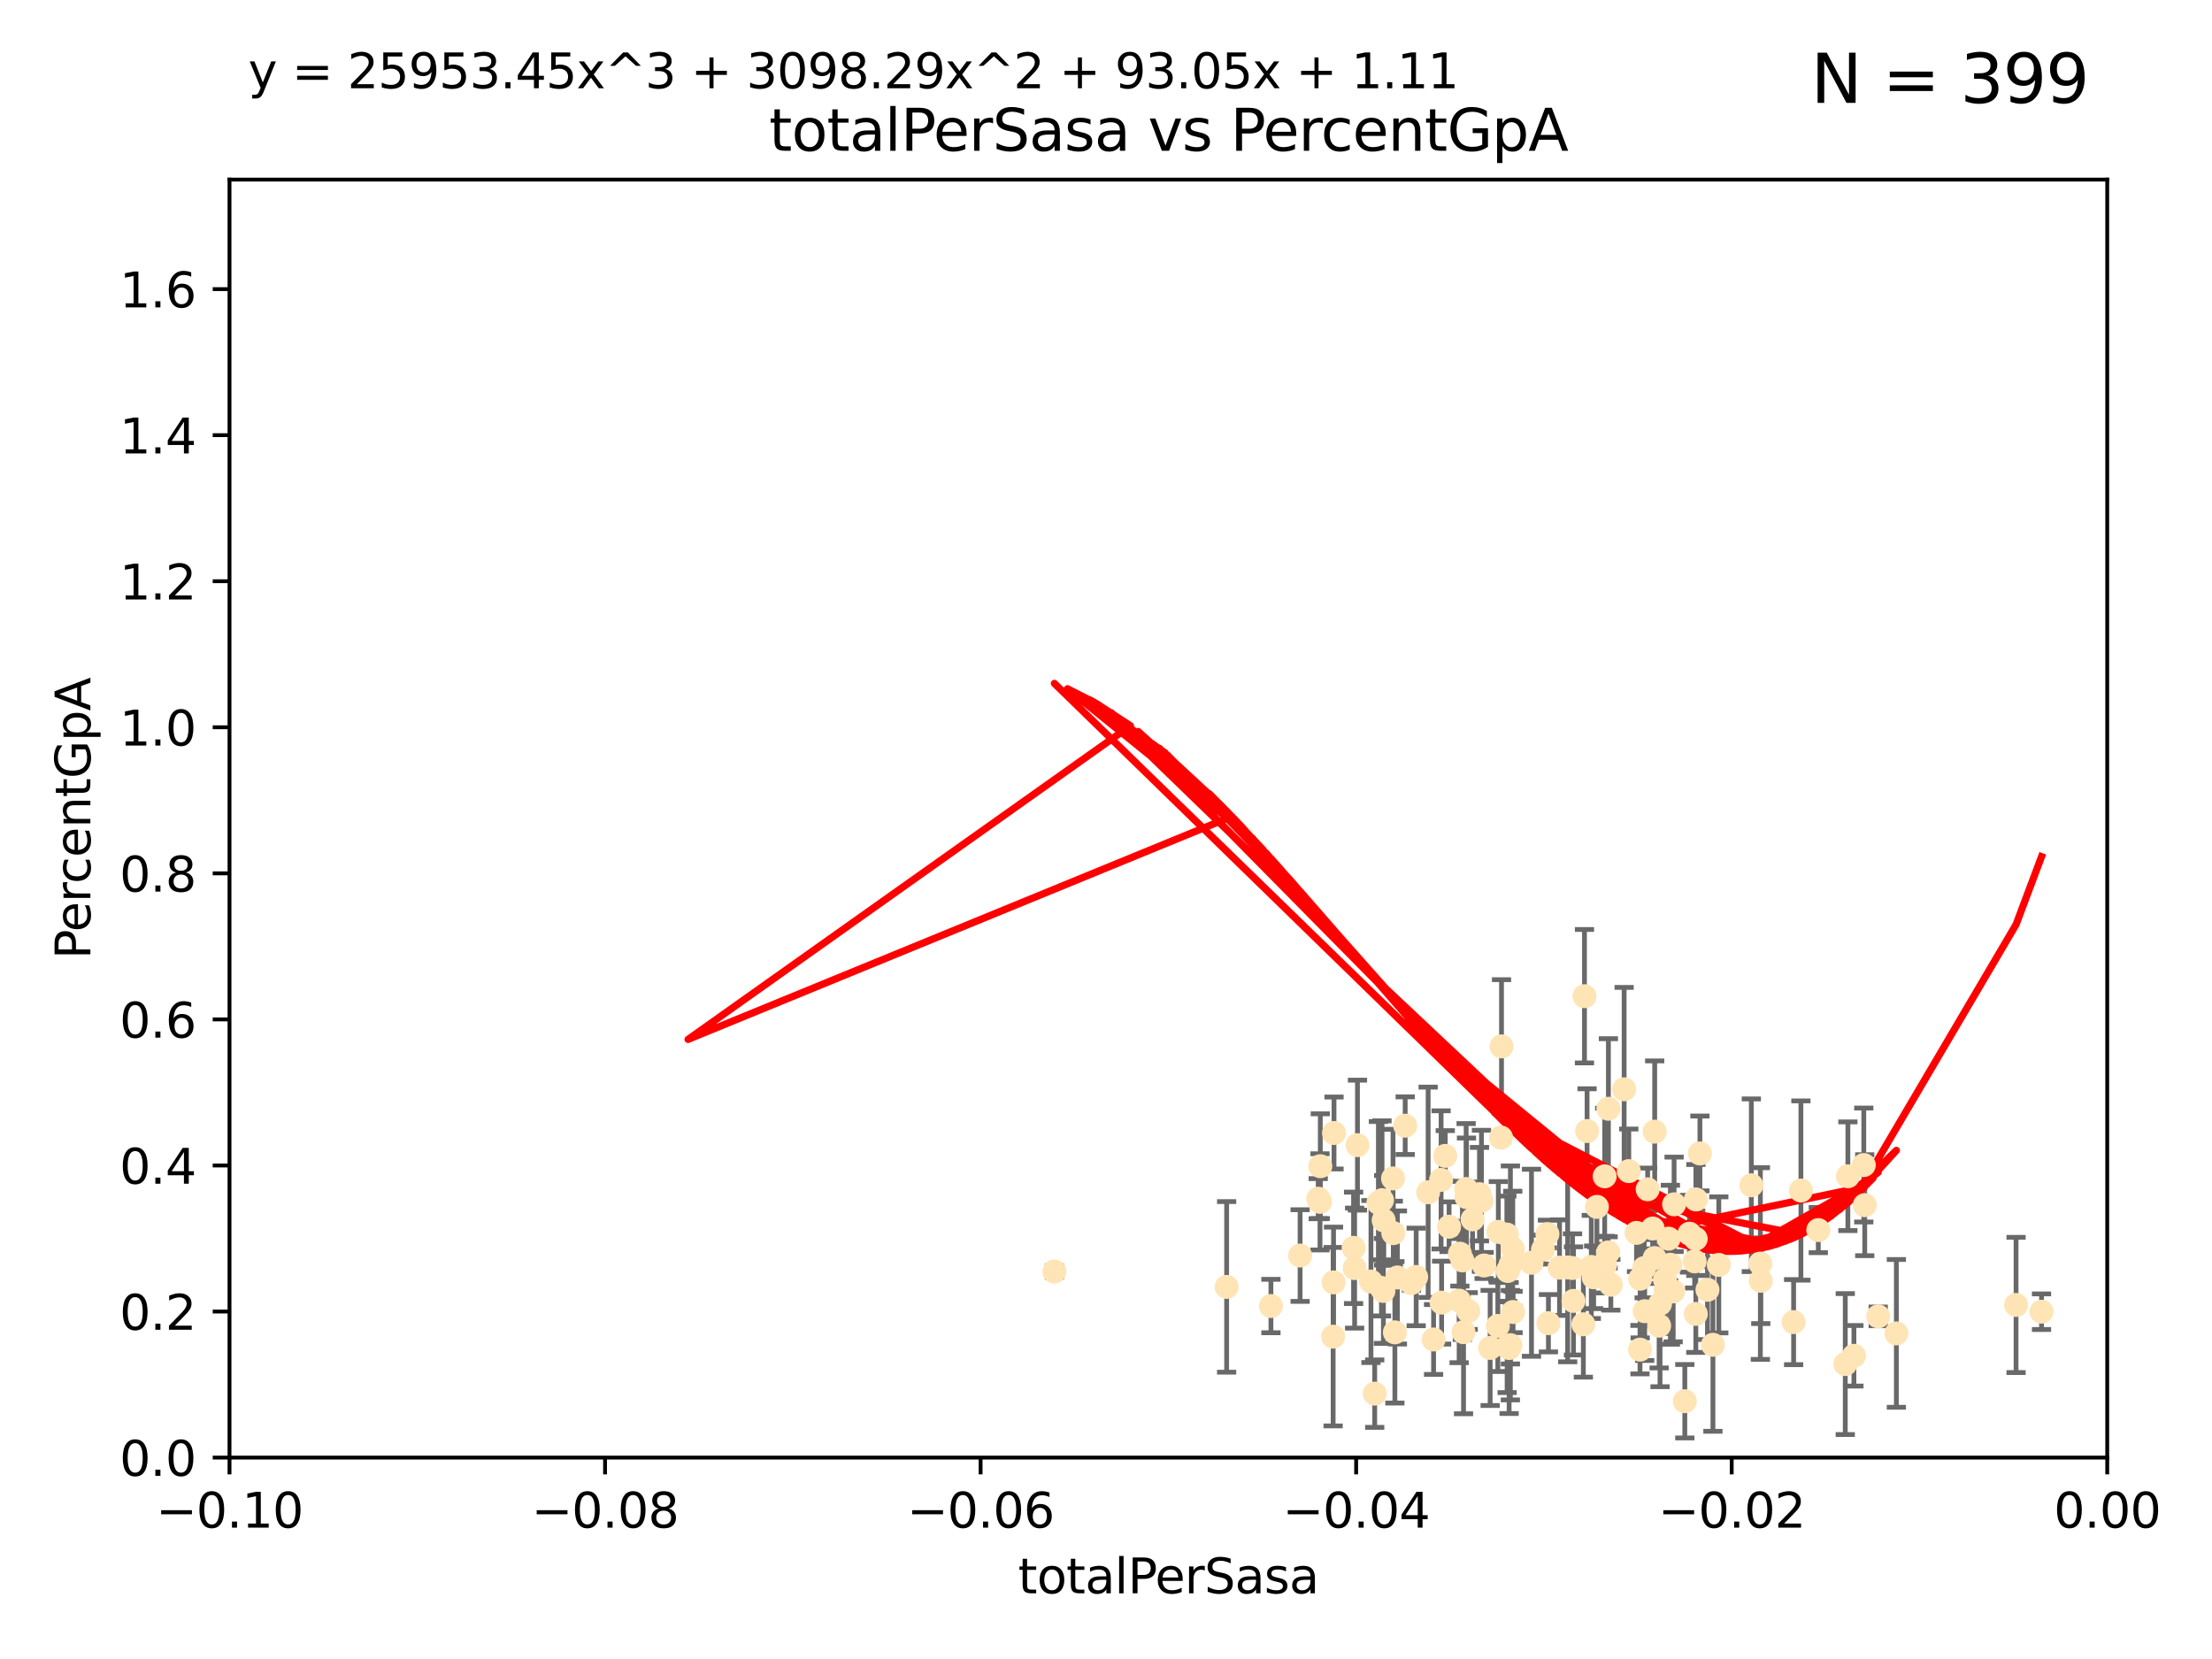 <?xml version="1.0" encoding="utf-8" standalone="no"?>
<!DOCTYPE svg PUBLIC "-//W3C//DTD SVG 1.1//EN"
  "http://www.w3.org/Graphics/SVG/1.1/DTD/svg11.dtd">
<svg xmlns:xlink="http://www.w3.org/1999/xlink" width="460.8pt" height="345.6pt" viewBox="0 0 460.8 345.6" xmlns="http://www.w3.org/2000/svg" version="1.1">
 <defs>
  <style type="text/css">*{stroke-linejoin: round; stroke-linecap: butt}</style>
 </defs>
 <g id="figure_1">
  <g id="patch_1">
   <path d="M 0 345.6 
L 460.8 345.6 
L 460.8 0 
L 0 0 
z
" style="fill: #ffffff"/>
  </g>
  <g id="axes_1">
   <g id="patch_2">
    <path d="M 47.81 303.64 
L 438.975 303.64 
L 438.975 37.411 
L 47.81 37.411 
z
" style="fill: #ffffff"/>
   </g>
   <g id="PathCollection_1">
    <defs>
     <path id="me9a9b4f7a6" d="M 0 1.118 
C 0.297 1.118 0.581 1 0.791 0.791 
C 1 0.581 1.118 0.297 1.118 0 
C 1.118 -0.297 1 -0.581 0.791 -0.791 
C 0.581 -1 0.297 -1.118 0 -1.118 
C -0.297 -1.118 -0.581 -1 -0.791 -0.791 
C -1 -0.581 -1.118 -0.297 -1.118 0 
C -1.118 0.297 -1 0.581 -0.791 0.791 
C -0.581 1 -0.297 1.118 0 1.118 
z
" style="stroke: #ffe4b5"/>
    </defs>
    <g clip-path="url(#p8bfa410f04)">
     <use xlink:href="#me9a9b4f7a6" x="277.9" y="236.024" style="fill: #ffe4b5; stroke: #ffe4b5"/>
     <use xlink:href="#me9a9b4f7a6" x="274.609" y="249.706" style="fill: #ffe4b5; stroke: #ffe4b5"/>
     <use xlink:href="#me9a9b4f7a6" x="301.076" y="240.787" style="fill: #ffe4b5; stroke: #ffe4b5"/>
     <use xlink:href="#me9a9b4f7a6" x="255.531" y="268.084" style="fill: #ffe4b5; stroke: #ffe4b5"/>
     <use xlink:href="#me9a9b4f7a6" x="282.785" y="238.556" style="fill: #ffe4b5; stroke: #ffe4b5"/>
     <use xlink:href="#me9a9b4f7a6" x="277.799" y="267.146" style="fill: #ffe4b5; stroke: #ffe4b5"/>
     <use xlink:href="#me9a9b4f7a6" x="264.759" y="272.073" style="fill: #ffe4b5; stroke: #ffe4b5"/>
     <use xlink:href="#me9a9b4f7a6" x="290.193" y="245.488" style="fill: #ffe4b5; stroke: #ffe4b5"/>
     <use xlink:href="#me9a9b4f7a6" x="281.973" y="259.945" style="fill: #ffe4b5; stroke: #ffe4b5"/>
     <use xlink:href="#me9a9b4f7a6" x="270.835" y="261.555" style="fill: #ffe4b5; stroke: #ffe4b5"/>
     <use xlink:href="#me9a9b4f7a6" x="290.25" y="256.883" style="fill: #ffe4b5; stroke: #ffe4b5"/>
     <use xlink:href="#me9a9b4f7a6" x="277.717" y="278.454" style="fill: #ffe4b5; stroke: #ffe4b5"/>
     <use xlink:href="#me9a9b4f7a6" x="291.104" y="266.121" style="fill: #ffe4b5; stroke: #ffe4b5"/>
     <use xlink:href="#me9a9b4f7a6" x="275.044" y="242.941" style="fill: #ffe4b5; stroke: #ffe4b5"/>
     <use xlink:href="#me9a9b4f7a6" x="313.903" y="257.179" style="fill: #ffe4b5; stroke: #ffe4b5"/>
     <use xlink:href="#me9a9b4f7a6" x="274.983" y="250.368" style="fill: #ffe4b5; stroke: #ffe4b5"/>
     <use xlink:href="#me9a9b4f7a6" x="295.015" y="266.011" style="fill: #ffe4b5; stroke: #ffe4b5"/>
     <use xlink:href="#me9a9b4f7a6" x="287.901" y="250.018" style="fill: #ffe4b5; stroke: #ffe4b5"/>
     <use xlink:href="#me9a9b4f7a6" x="287.783" y="268.294" style="fill: #ffe4b5; stroke: #ffe4b5"/>
     <use xlink:href="#me9a9b4f7a6" x="313.963" y="280.592" style="fill: #ffe4b5; stroke: #ffe4b5"/>
     <use xlink:href="#me9a9b4f7a6" x="300.314" y="271.362" style="fill: #ffe4b5; stroke: #ffe4b5"/>
     <use xlink:href="#me9a9b4f7a6" x="282.192" y="264.167" style="fill: #ffe4b5; stroke: #ffe4b5"/>
     <use xlink:href="#me9a9b4f7a6" x="312.132" y="256.619" style="fill: #ffe4b5; stroke: #ffe4b5"/>
     <use xlink:href="#me9a9b4f7a6" x="301.872" y="255.55" style="fill: #ffe4b5; stroke: #ffe4b5"/>
     <use xlink:href="#me9a9b4f7a6" x="297.508" y="248.374" style="fill: #ffe4b5; stroke: #ffe4b5"/>
     <use xlink:href="#me9a9b4f7a6" x="288.245" y="254.217" style="fill: #ffe4b5; stroke: #ffe4b5"/>
     <use xlink:href="#me9a9b4f7a6" x="308.617" y="250.156" style="fill: #ffe4b5; stroke: #ffe4b5"/>
     <use xlink:href="#me9a9b4f7a6" x="315.134" y="260.133" style="fill: #ffe4b5; stroke: #ffe4b5"/>
     <use xlink:href="#me9a9b4f7a6" x="308.201" y="248.766" style="fill: #ffe4b5; stroke: #ffe4b5"/>
     <use xlink:href="#me9a9b4f7a6" x="294.029" y="267.291" style="fill: #ffe4b5; stroke: #ffe4b5"/>
     <use xlink:href="#me9a9b4f7a6" x="306.765" y="254.013" style="fill: #ffe4b5; stroke: #ffe4b5"/>
     <use xlink:href="#me9a9b4f7a6" x="285.596" y="266.966" style="fill: #ffe4b5; stroke: #ffe4b5"/>
     <use xlink:href="#me9a9b4f7a6" x="298.641" y="279.041" style="fill: #ffe4b5; stroke: #ffe4b5"/>
     <use xlink:href="#me9a9b4f7a6" x="305.854" y="273.113" style="fill: #ffe4b5; stroke: #ffe4b5"/>
     <use xlink:href="#me9a9b4f7a6" x="319.037" y="263.055" style="fill: #ffe4b5; stroke: #ffe4b5"/>
     <use xlink:href="#me9a9b4f7a6" x="300.206" y="245.794" style="fill: #ffe4b5; stroke: #ffe4b5"/>
     <use xlink:href="#me9a9b4f7a6" x="310.426" y="280.798" style="fill: #ffe4b5; stroke: #ffe4b5"/>
     <use xlink:href="#me9a9b4f7a6" x="219.652" y="264.885" style="fill: #ffe4b5; stroke: #ffe4b5"/>
     <use xlink:href="#me9a9b4f7a6" x="304.643" y="262.566" style="fill: #ffe4b5; stroke: #ffe4b5"/>
     <use xlink:href="#me9a9b4f7a6" x="321.427" y="260.314" style="fill: #ffe4b5; stroke: #ffe4b5"/>
     <use xlink:href="#me9a9b4f7a6" x="287.146" y="250.558" style="fill: #ffe4b5; stroke: #ffe4b5"/>
     <use xlink:href="#me9a9b4f7a6" x="292.726" y="234.499" style="fill: #ffe4b5; stroke: #ffe4b5"/>
     <use xlink:href="#me9a9b4f7a6" x="305.424" y="247.693" style="fill: #ffe4b5; stroke: #ffe4b5"/>
     <use xlink:href="#me9a9b4f7a6" x="312.027" y="276.213" style="fill: #ffe4b5; stroke: #ffe4b5"/>
     <use xlink:href="#me9a9b4f7a6" x="303.964" y="270.942" style="fill: #ffe4b5; stroke: #ffe4b5"/>
     <use xlink:href="#me9a9b4f7a6" x="304.117" y="261.159" style="fill: #ffe4b5; stroke: #ffe4b5"/>
     <use xlink:href="#me9a9b4f7a6" x="334.383" y="263.443" style="fill: #ffe4b5; stroke: #ffe4b5"/>
     <use xlink:href="#me9a9b4f7a6" x="314.378" y="280.816" style="fill: #ffe4b5; stroke: #ffe4b5"/>
     <use xlink:href="#me9a9b4f7a6" x="314.635" y="280.225" style="fill: #ffe4b5; stroke: #ffe4b5"/>
     <use xlink:href="#me9a9b4f7a6" x="305.495" y="249.368" style="fill: #ffe4b5; stroke: #ffe4b5"/>
     <use xlink:href="#me9a9b4f7a6" x="329.842" y="275.875" style="fill: #ffe4b5; stroke: #ffe4b5"/>
     <use xlink:href="#me9a9b4f7a6" x="314.091" y="264.76" style="fill: #ffe4b5; stroke: #ffe4b5"/>
     <use xlink:href="#me9a9b4f7a6" x="322.359" y="257.072" style="fill: #ffe4b5; stroke: #ffe4b5"/>
     <use xlink:href="#me9a9b4f7a6" x="288.19" y="268.929" style="fill: #ffe4b5; stroke: #ffe4b5"/>
     <use xlink:href="#me9a9b4f7a6" x="290.578" y="277.551" style="fill: #ffe4b5; stroke: #ffe4b5"/>
     <use xlink:href="#me9a9b4f7a6" x="334.282" y="245.048" style="fill: #ffe4b5; stroke: #ffe4b5"/>
     <use xlink:href="#me9a9b4f7a6" x="312.687" y="236.977" style="fill: #ffe4b5; stroke: #ffe4b5"/>
     <use xlink:href="#me9a9b4f7a6" x="330.617" y="235.615" style="fill: #ffe4b5; stroke: #ffe4b5"/>
     <use xlink:href="#me9a9b4f7a6" x="304.88" y="277.511" style="fill: #ffe4b5; stroke: #ffe4b5"/>
     <use xlink:href="#me9a9b4f7a6" x="314.645" y="263.511" style="fill: #ffe4b5; stroke: #ffe4b5"/>
     <use xlink:href="#me9a9b4f7a6" x="324.876" y="264.074" style="fill: #ffe4b5; stroke: #ffe4b5"/>
     <use xlink:href="#me9a9b4f7a6" x="335.06" y="230.974" style="fill: #ffe4b5; stroke: #ffe4b5"/>
     <use xlink:href="#me9a9b4f7a6" x="312.791" y="217.98" style="fill: #ffe4b5; stroke: #ffe4b5"/>
     <use xlink:href="#me9a9b4f7a6" x="309.167" y="263.623" style="fill: #ffe4b5; stroke: #ffe4b5"/>
     <use xlink:href="#me9a9b4f7a6" x="338.338" y="226.92" style="fill: #ffe4b5; stroke: #ffe4b5"/>
     <use xlink:href="#me9a9b4f7a6" x="315.199" y="273.317" style="fill: #ffe4b5; stroke: #ffe4b5"/>
     <use xlink:href="#me9a9b4f7a6" x="327.585" y="264.148" style="fill: #ffe4b5; stroke: #ffe4b5"/>
     <use xlink:href="#me9a9b4f7a6" x="330.076" y="207.524" style="fill: #ffe4b5; stroke: #ffe4b5"/>
     <use xlink:href="#me9a9b4f7a6" x="332.662" y="251.412" style="fill: #ffe4b5; stroke: #ffe4b5"/>
     <use xlink:href="#me9a9b4f7a6" x="326.571" y="264.031" style="fill: #ffe4b5; stroke: #ffe4b5"/>
     <use xlink:href="#me9a9b4f7a6" x="335.568" y="267.635" style="fill: #ffe4b5; stroke: #ffe4b5"/>
     <use xlink:href="#me9a9b4f7a6" x="327.785" y="270.997" style="fill: #ffe4b5; stroke: #ffe4b5"/>
     <use xlink:href="#me9a9b4f7a6" x="353.285" y="249.862" style="fill: #ffe4b5; stroke: #ffe4b5"/>
     <use xlink:href="#me9a9b4f7a6" x="331.498" y="263.927" style="fill: #ffe4b5; stroke: #ffe4b5"/>
     <use xlink:href="#me9a9b4f7a6" x="339.306" y="243.97" style="fill: #ffe4b5; stroke: #ffe4b5"/>
     <use xlink:href="#me9a9b4f7a6" x="286.375" y="290.323" style="fill: #ffe4b5; stroke: #ffe4b5"/>
     <use xlink:href="#me9a9b4f7a6" x="341.639" y="281.157" style="fill: #ffe4b5; stroke: #ffe4b5"/>
     <use xlink:href="#me9a9b4f7a6" x="346.841" y="266.582" style="fill: #ffe4b5; stroke: #ffe4b5"/>
     <use xlink:href="#me9a9b4f7a6" x="342.618" y="273.146" style="fill: #ffe4b5; stroke: #ffe4b5"/>
     <use xlink:href="#me9a9b4f7a6" x="331.986" y="266.085" style="fill: #ffe4b5; stroke: #ffe4b5"/>
     <use xlink:href="#me9a9b4f7a6" x="341.684" y="266.38" style="fill: #ffe4b5; stroke: #ffe4b5"/>
     <use xlink:href="#me9a9b4f7a6" x="348.551" y="269.032" style="fill: #ffe4b5; stroke: #ffe4b5"/>
     <use xlink:href="#me9a9b4f7a6" x="348.744" y="250.882" style="fill: #ffe4b5; stroke: #ffe4b5"/>
     <use xlink:href="#me9a9b4f7a6" x="346.979" y="268.709" style="fill: #ffe4b5; stroke: #ffe4b5"/>
     <use xlink:href="#me9a9b4f7a6" x="344.687" y="262.072" style="fill: #ffe4b5; stroke: #ffe4b5"/>
     <use xlink:href="#me9a9b4f7a6" x="345.814" y="271.608" style="fill: #ffe4b5; stroke: #ffe4b5"/>
     <use xlink:href="#me9a9b4f7a6" x="347.605" y="258.03" style="fill: #ffe4b5; stroke: #ffe4b5"/>
     <use xlink:href="#me9a9b4f7a6" x="342.513" y="264.173" style="fill: #ffe4b5; stroke: #ffe4b5"/>
     <use xlink:href="#me9a9b4f7a6" x="344.705" y="235.745" style="fill: #ffe4b5; stroke: #ffe4b5"/>
     <use xlink:href="#me9a9b4f7a6" x="335.001" y="260.898" style="fill: #ffe4b5; stroke: #ffe4b5"/>
     <use xlink:href="#me9a9b4f7a6" x="351.939" y="257.002" style="fill: #ffe4b5; stroke: #ffe4b5"/>
     <use xlink:href="#me9a9b4f7a6" x="353.244" y="258.061" style="fill: #ffe4b5; stroke: #ffe4b5"/>
     <use xlink:href="#me9a9b4f7a6" x="350.978" y="291.9" style="fill: #ffe4b5; stroke: #ffe4b5"/>
     <use xlink:href="#me9a9b4f7a6" x="353.029" y="262.765" style="fill: #ffe4b5; stroke: #ffe4b5"/>
     <use xlink:href="#me9a9b4f7a6" x="347.972" y="263.471" style="fill: #ffe4b5; stroke: #ffe4b5"/>
     <use xlink:href="#me9a9b4f7a6" x="343.237" y="247.753" style="fill: #ffe4b5; stroke: #ffe4b5"/>
     <use xlink:href="#me9a9b4f7a6" x="344.282" y="255.921" style="fill: #ffe4b5; stroke: #ffe4b5"/>
     <use xlink:href="#me9a9b4f7a6" x="322.566" y="275.649" style="fill: #ffe4b5; stroke: #ffe4b5"/>
     <use xlink:href="#me9a9b4f7a6" x="340.919" y="256.829" style="fill: #ffe4b5; stroke: #ffe4b5"/>
     <use xlink:href="#me9a9b4f7a6" x="353.273" y="273.715" style="fill: #ffe4b5; stroke: #ffe4b5"/>
     <use xlink:href="#me9a9b4f7a6" x="355.697" y="268.685" style="fill: #ffe4b5; stroke: #ffe4b5"/>
     <use xlink:href="#me9a9b4f7a6" x="345.627" y="276.163" style="fill: #ffe4b5; stroke: #ffe4b5"/>
     <use xlink:href="#me9a9b4f7a6" x="366.803" y="266.809" style="fill: #ffe4b5; stroke: #ffe4b5"/>
     <use xlink:href="#me9a9b4f7a6" x="358.057" y="263.501" style="fill: #ffe4b5; stroke: #ffe4b5"/>
     <use xlink:href="#me9a9b4f7a6" x="356.835" y="280.144" style="fill: #ffe4b5; stroke: #ffe4b5"/>
     <use xlink:href="#me9a9b4f7a6" x="366.717" y="263.219" style="fill: #ffe4b5; stroke: #ffe4b5"/>
     <use xlink:href="#me9a9b4f7a6" x="364.834" y="246.911" style="fill: #ffe4b5; stroke: #ffe4b5"/>
     <use xlink:href="#me9a9b4f7a6" x="354.124" y="240.283" style="fill: #ffe4b5; stroke: #ffe4b5"/>
     <use xlink:href="#me9a9b4f7a6" x="375.163" y="248.009" style="fill: #ffe4b5; stroke: #ffe4b5"/>
     <use xlink:href="#me9a9b4f7a6" x="373.643" y="275.418" style="fill: #ffe4b5; stroke: #ffe4b5"/>
     <use xlink:href="#me9a9b4f7a6" x="378.783" y="256.25" style="fill: #ffe4b5; stroke: #ffe4b5"/>
     <use xlink:href="#me9a9b4f7a6" x="391.268" y="274.226" style="fill: #ffe4b5; stroke: #ffe4b5"/>
     <use xlink:href="#me9a9b4f7a6" x="388.459" y="251.06" style="fill: #ffe4b5; stroke: #ffe4b5"/>
     <use xlink:href="#me9a9b4f7a6" x="388.261" y="242.696" style="fill: #ffe4b5; stroke: #ffe4b5"/>
     <use xlink:href="#me9a9b4f7a6" x="384.403" y="284.159" style="fill: #ffe4b5; stroke: #ffe4b5"/>
     <use xlink:href="#me9a9b4f7a6" x="384.947" y="245.033" style="fill: #ffe4b5; stroke: #ffe4b5"/>
     <use xlink:href="#me9a9b4f7a6" x="395.047" y="277.773" style="fill: #ffe4b5; stroke: #ffe4b5"/>
     <use xlink:href="#me9a9b4f7a6" x="386.204" y="282.435" style="fill: #ffe4b5; stroke: #ffe4b5"/>
     <use xlink:href="#me9a9b4f7a6" x="419.982" y="271.843" style="fill: #ffe4b5; stroke: #ffe4b5"/>
     <use xlink:href="#me9a9b4f7a6" x="425.287" y="273.251" style="fill: #ffe4b5; stroke: #ffe4b5"/>
    </g>
   </g>
   <g id="matplotlib.axis_1">
    <g id="xtick_1">
     <g id="line2d_1">
      <defs>
       <path id="me7f5a79225" d="M 0 0 
L 0 3.5 
" style="stroke: #000000; stroke-width: 0.8"/>
      </defs>
      <g>
       <use xlink:href="#me7f5a79225" x="47.81" y="303.64" style="stroke: #000000; stroke-width: 0.8"/>
      </g>
     </g>
     <g id="text_1">
      <!-- −0.10 -->
      <g transform="translate(32.487 318.238)scale(0.1 -0.1)">
       <defs>
        <path id="DejaVuSans-2212" d="M 678 2272 
L 4684 2272 
L 4684 1741 
L 678 1741 
L 678 2272 
z
" transform="scale(0.016)"/>
        <path id="DejaVuSans-30" d="M 2034 4250 
Q 1547 4250 1301 3770 
Q 1056 3291 1056 2328 
Q 1056 1369 1301 889 
Q 1547 409 2034 409 
Q 2525 409 2770 889 
Q 3016 1369 3016 2328 
Q 3016 3291 2770 3770 
Q 2525 4250 2034 4250 
z
M 2034 4750 
Q 2819 4750 3233 4129 
Q 3647 3509 3647 2328 
Q 3647 1150 3233 529 
Q 2819 -91 2034 -91 
Q 1250 -91 836 529 
Q 422 1150 422 2328 
Q 422 3509 836 4129 
Q 1250 4750 2034 4750 
z
" transform="scale(0.016)"/>
        <path id="DejaVuSans-2e" d="M 684 794 
L 1344 794 
L 1344 0 
L 684 0 
L 684 794 
z
" transform="scale(0.016)"/>
        <path id="DejaVuSans-31" d="M 794 531 
L 1825 531 
L 1825 4091 
L 703 3866 
L 703 4441 
L 1819 4666 
L 2450 4666 
L 2450 531 
L 3481 531 
L 3481 0 
L 794 0 
L 794 531 
z
" transform="scale(0.016)"/>
       </defs>
       <use xlink:href="#DejaVuSans-2212"/>
       <use xlink:href="#DejaVuSans-30" x="83.789"/>
       <use xlink:href="#DejaVuSans-2e" x="147.412"/>
       <use xlink:href="#DejaVuSans-31" x="179.199"/>
       <use xlink:href="#DejaVuSans-30" x="242.822"/>
      </g>
     </g>
    </g>
    <g id="xtick_2">
     <g id="line2d_2">
      <g>
       <use xlink:href="#me7f5a79225" x="126.043" y="303.64" style="stroke: #000000; stroke-width: 0.8"/>
      </g>
     </g>
     <g id="text_2">
      <!-- −0.08 -->
      <g transform="translate(110.72 318.238)scale(0.1 -0.1)">
       <defs>
        <path id="DejaVuSans-38" d="M 2034 2216 
Q 1584 2216 1326 1975 
Q 1069 1734 1069 1313 
Q 1069 891 1326 650 
Q 1584 409 2034 409 
Q 2484 409 2743 651 
Q 3003 894 3003 1313 
Q 3003 1734 2745 1975 
Q 2488 2216 2034 2216 
z
M 1403 2484 
Q 997 2584 770 2862 
Q 544 3141 544 3541 
Q 544 4100 942 4425 
Q 1341 4750 2034 4750 
Q 2731 4750 3128 4425 
Q 3525 4100 3525 3541 
Q 3525 3141 3298 2862 
Q 3072 2584 2669 2484 
Q 3125 2378 3379 2068 
Q 3634 1759 3634 1313 
Q 3634 634 3220 271 
Q 2806 -91 2034 -91 
Q 1263 -91 848 271 
Q 434 634 434 1313 
Q 434 1759 690 2068 
Q 947 2378 1403 2484 
z
M 1172 3481 
Q 1172 3119 1398 2916 
Q 1625 2713 2034 2713 
Q 2441 2713 2670 2916 
Q 2900 3119 2900 3481 
Q 2900 3844 2670 4047 
Q 2441 4250 2034 4250 
Q 1625 4250 1398 4047 
Q 1172 3844 1172 3481 
z
" transform="scale(0.016)"/>
       </defs>
       <use xlink:href="#DejaVuSans-2212"/>
       <use xlink:href="#DejaVuSans-30" x="83.789"/>
       <use xlink:href="#DejaVuSans-2e" x="147.412"/>
       <use xlink:href="#DejaVuSans-30" x="179.199"/>
       <use xlink:href="#DejaVuSans-38" x="242.822"/>
      </g>
     </g>
    </g>
    <g id="xtick_3">
     <g id="line2d_3">
      <g>
       <use xlink:href="#me7f5a79225" x="204.276" y="303.64" style="stroke: #000000; stroke-width: 0.8"/>
      </g>
     </g>
     <g id="text_3">
      <!-- −0.06 -->
      <g transform="translate(188.953 318.238)scale(0.1 -0.1)">
       <defs>
        <path id="DejaVuSans-36" d="M 2113 2584 
Q 1688 2584 1439 2293 
Q 1191 2003 1191 1497 
Q 1191 994 1439 701 
Q 1688 409 2113 409 
Q 2538 409 2786 701 
Q 3034 994 3034 1497 
Q 3034 2003 2786 2293 
Q 2538 2584 2113 2584 
z
M 3366 4563 
L 3366 3988 
Q 3128 4100 2886 4159 
Q 2644 4219 2406 4219 
Q 1781 4219 1451 3797 
Q 1122 3375 1075 2522 
Q 1259 2794 1537 2939 
Q 1816 3084 2150 3084 
Q 2853 3084 3261 2657 
Q 3669 2231 3669 1497 
Q 3669 778 3244 343 
Q 2819 -91 2113 -91 
Q 1303 -91 875 529 
Q 447 1150 447 2328 
Q 447 3434 972 4092 
Q 1497 4750 2381 4750 
Q 2619 4750 2861 4703 
Q 3103 4656 3366 4563 
z
" transform="scale(0.016)"/>
       </defs>
       <use xlink:href="#DejaVuSans-2212"/>
       <use xlink:href="#DejaVuSans-30" x="83.789"/>
       <use xlink:href="#DejaVuSans-2e" x="147.412"/>
       <use xlink:href="#DejaVuSans-30" x="179.199"/>
       <use xlink:href="#DejaVuSans-36" x="242.822"/>
      </g>
     </g>
    </g>
    <g id="xtick_4">
     <g id="line2d_4">
      <g>
       <use xlink:href="#me7f5a79225" x="282.509" y="303.64" style="stroke: #000000; stroke-width: 0.8"/>
      </g>
     </g>
     <g id="text_4">
      <!-- −0.04 -->
      <g transform="translate(267.186 318.238)scale(0.1 -0.1)">
       <defs>
        <path id="DejaVuSans-34" d="M 2419 4116 
L 825 1625 
L 2419 1625 
L 2419 4116 
z
M 2253 4666 
L 3047 4666 
L 3047 1625 
L 3713 1625 
L 3713 1100 
L 3047 1100 
L 3047 0 
L 2419 0 
L 2419 1100 
L 313 1100 
L 313 1709 
L 2253 4666 
z
" transform="scale(0.016)"/>
       </defs>
       <use xlink:href="#DejaVuSans-2212"/>
       <use xlink:href="#DejaVuSans-30" x="83.789"/>
       <use xlink:href="#DejaVuSans-2e" x="147.412"/>
       <use xlink:href="#DejaVuSans-30" x="179.199"/>
       <use xlink:href="#DejaVuSans-34" x="242.822"/>
      </g>
     </g>
    </g>
    <g id="xtick_5">
     <g id="line2d_5">
      <g>
       <use xlink:href="#me7f5a79225" x="360.742" y="303.64" style="stroke: #000000; stroke-width: 0.8"/>
      </g>
     </g>
     <g id="text_5">
      <!-- −0.02 -->
      <g transform="translate(345.419 318.238)scale(0.1 -0.1)">
       <defs>
        <path id="DejaVuSans-32" d="M 1228 531 
L 3431 531 
L 3431 0 
L 469 0 
L 469 531 
Q 828 903 1448 1529 
Q 2069 2156 2228 2338 
Q 2531 2678 2651 2914 
Q 2772 3150 2772 3378 
Q 2772 3750 2511 3984 
Q 2250 4219 1831 4219 
Q 1534 4219 1204 4116 
Q 875 4013 500 3803 
L 500 4441 
Q 881 4594 1212 4672 
Q 1544 4750 1819 4750 
Q 2544 4750 2975 4387 
Q 3406 4025 3406 3419 
Q 3406 3131 3298 2873 
Q 3191 2616 2906 2266 
Q 2828 2175 2409 1742 
Q 1991 1309 1228 531 
z
" transform="scale(0.016)"/>
       </defs>
       <use xlink:href="#DejaVuSans-2212"/>
       <use xlink:href="#DejaVuSans-30" x="83.789"/>
       <use xlink:href="#DejaVuSans-2e" x="147.412"/>
       <use xlink:href="#DejaVuSans-30" x="179.199"/>
       <use xlink:href="#DejaVuSans-32" x="242.822"/>
      </g>
     </g>
    </g>
    <g id="xtick_6">
     <g id="line2d_6">
      <g>
       <use xlink:href="#me7f5a79225" x="438.975" y="303.64" style="stroke: #000000; stroke-width: 0.8"/>
      </g>
     </g>
     <g id="text_6">
      <!-- 0.00 -->
      <g transform="translate(427.842 318.238)scale(0.1 -0.1)">
       <use xlink:href="#DejaVuSans-30"/>
       <use xlink:href="#DejaVuSans-2e" x="63.623"/>
       <use xlink:href="#DejaVuSans-30" x="95.41"/>
       <use xlink:href="#DejaVuSans-30" x="159.033"/>
      </g>
     </g>
    </g>
    <g id="text_7">
     <!-- totalPerSasa -->
     <g transform="translate(212.087 331.917)scale(0.1 -0.1)">
      <defs>
       <path id="DejaVuSans-74" d="M 1172 4494 
L 1172 3500 
L 2356 3500 
L 2356 3053 
L 1172 3053 
L 1172 1153 
Q 1172 725 1289 603 
Q 1406 481 1766 481 
L 2356 481 
L 2356 0 
L 1766 0 
Q 1100 0 847 248 
Q 594 497 594 1153 
L 594 3053 
L 172 3053 
L 172 3500 
L 594 3500 
L 594 4494 
L 1172 4494 
z
" transform="scale(0.016)"/>
       <path id="DejaVuSans-6f" d="M 1959 3097 
Q 1497 3097 1228 2736 
Q 959 2375 959 1747 
Q 959 1119 1226 758 
Q 1494 397 1959 397 
Q 2419 397 2687 759 
Q 2956 1122 2956 1747 
Q 2956 2369 2687 2733 
Q 2419 3097 1959 3097 
z
M 1959 3584 
Q 2709 3584 3137 3096 
Q 3566 2609 3566 1747 
Q 3566 888 3137 398 
Q 2709 -91 1959 -91 
Q 1206 -91 779 398 
Q 353 888 353 1747 
Q 353 2609 779 3096 
Q 1206 3584 1959 3584 
z
" transform="scale(0.016)"/>
       <path id="DejaVuSans-61" d="M 2194 1759 
Q 1497 1759 1228 1600 
Q 959 1441 959 1056 
Q 959 750 1161 570 
Q 1363 391 1709 391 
Q 2188 391 2477 730 
Q 2766 1069 2766 1631 
L 2766 1759 
L 2194 1759 
z
M 3341 1997 
L 3341 0 
L 2766 0 
L 2766 531 
Q 2569 213 2275 61 
Q 1981 -91 1556 -91 
Q 1019 -91 701 211 
Q 384 513 384 1019 
Q 384 1609 779 1909 
Q 1175 2209 1959 2209 
L 2766 2209 
L 2766 2266 
Q 2766 2663 2505 2880 
Q 2244 3097 1772 3097 
Q 1472 3097 1187 3025 
Q 903 2953 641 2809 
L 641 3341 
Q 956 3463 1253 3523 
Q 1550 3584 1831 3584 
Q 2591 3584 2966 3190 
Q 3341 2797 3341 1997 
z
" transform="scale(0.016)"/>
       <path id="DejaVuSans-6c" d="M 603 4863 
L 1178 4863 
L 1178 0 
L 603 0 
L 603 4863 
z
" transform="scale(0.016)"/>
       <path id="DejaVuSans-50" d="M 1259 4147 
L 1259 2394 
L 2053 2394 
Q 2494 2394 2734 2622 
Q 2975 2850 2975 3272 
Q 2975 3691 2734 3919 
Q 2494 4147 2053 4147 
L 1259 4147 
z
M 628 4666 
L 2053 4666 
Q 2838 4666 3239 4311 
Q 3641 3956 3641 3272 
Q 3641 2581 3239 2228 
Q 2838 1875 2053 1875 
L 1259 1875 
L 1259 0 
L 628 0 
L 628 4666 
z
" transform="scale(0.016)"/>
       <path id="DejaVuSans-65" d="M 3597 1894 
L 3597 1613 
L 953 1613 
Q 991 1019 1311 708 
Q 1631 397 2203 397 
Q 2534 397 2845 478 
Q 3156 559 3463 722 
L 3463 178 
Q 3153 47 2828 -22 
Q 2503 -91 2169 -91 
Q 1331 -91 842 396 
Q 353 884 353 1716 
Q 353 2575 817 3079 
Q 1281 3584 2069 3584 
Q 2775 3584 3186 3129 
Q 3597 2675 3597 1894 
z
M 3022 2063 
Q 3016 2534 2758 2815 
Q 2500 3097 2075 3097 
Q 1594 3097 1305 2825 
Q 1016 2553 972 2059 
L 3022 2063 
z
" transform="scale(0.016)"/>
       <path id="DejaVuSans-72" d="M 2631 2963 
Q 2534 3019 2420 3045 
Q 2306 3072 2169 3072 
Q 1681 3072 1420 2755 
Q 1159 2438 1159 1844 
L 1159 0 
L 581 0 
L 581 3500 
L 1159 3500 
L 1159 2956 
Q 1341 3275 1631 3429 
Q 1922 3584 2338 3584 
Q 2397 3584 2469 3576 
Q 2541 3569 2628 3553 
L 2631 2963 
z
" transform="scale(0.016)"/>
       <path id="DejaVuSans-53" d="M 3425 4513 
L 3425 3897 
Q 3066 4069 2747 4153 
Q 2428 4238 2131 4238 
Q 1616 4238 1336 4038 
Q 1056 3838 1056 3469 
Q 1056 3159 1242 3001 
Q 1428 2844 1947 2747 
L 2328 2669 
Q 3034 2534 3370 2195 
Q 3706 1856 3706 1288 
Q 3706 609 3251 259 
Q 2797 -91 1919 -91 
Q 1588 -91 1214 -16 
Q 841 59 441 206 
L 441 856 
Q 825 641 1194 531 
Q 1563 422 1919 422 
Q 2459 422 2753 634 
Q 3047 847 3047 1241 
Q 3047 1584 2836 1778 
Q 2625 1972 2144 2069 
L 1759 2144 
Q 1053 2284 737 2584 
Q 422 2884 422 3419 
Q 422 4038 858 4394 
Q 1294 4750 2059 4750 
Q 2388 4750 2728 4690 
Q 3069 4631 3425 4513 
z
" transform="scale(0.016)"/>
       <path id="DejaVuSans-73" d="M 2834 3397 
L 2834 2853 
Q 2591 2978 2328 3040 
Q 2066 3103 1784 3103 
Q 1356 3103 1142 2972 
Q 928 2841 928 2578 
Q 928 2378 1081 2264 
Q 1234 2150 1697 2047 
L 1894 2003 
Q 2506 1872 2764 1633 
Q 3022 1394 3022 966 
Q 3022 478 2636 193 
Q 2250 -91 1575 -91 
Q 1294 -91 989 -36 
Q 684 19 347 128 
L 347 722 
Q 666 556 975 473 
Q 1284 391 1588 391 
Q 1994 391 2212 530 
Q 2431 669 2431 922 
Q 2431 1156 2273 1281 
Q 2116 1406 1581 1522 
L 1381 1569 
Q 847 1681 609 1914 
Q 372 2147 372 2553 
Q 372 3047 722 3315 
Q 1072 3584 1716 3584 
Q 2034 3584 2315 3537 
Q 2597 3491 2834 3397 
z
" transform="scale(0.016)"/>
      </defs>
      <use xlink:href="#DejaVuSans-74"/>
      <use xlink:href="#DejaVuSans-6f" x="39.209"/>
      <use xlink:href="#DejaVuSans-74" x="100.391"/>
      <use xlink:href="#DejaVuSans-61" x="139.6"/>
      <use xlink:href="#DejaVuSans-6c" x="200.879"/>
      <use xlink:href="#DejaVuSans-50" x="228.662"/>
      <use xlink:href="#DejaVuSans-65" x="285.34"/>
      <use xlink:href="#DejaVuSans-72" x="346.863"/>
      <use xlink:href="#DejaVuSans-53" x="387.977"/>
      <use xlink:href="#DejaVuSans-61" x="451.453"/>
      <use xlink:href="#DejaVuSans-73" x="512.732"/>
      <use xlink:href="#DejaVuSans-61" x="564.832"/>
     </g>
    </g>
   </g>
   <g id="matplotlib.axis_2">
    <g id="ytick_1">
     <g id="line2d_7">
      <defs>
       <path id="mb6a448115b" d="M 0 0 
L -3.5 0 
" style="stroke: #000000; stroke-width: 0.8"/>
      </defs>
      <g>
       <use xlink:href="#mb6a448115b" x="47.81" y="303.64" style="stroke: #000000; stroke-width: 0.8"/>
      </g>
     </g>
     <g id="text_8">
      <!-- 0.0 -->
      <g transform="translate(24.907 307.439)scale(0.1 -0.1)">
       <use xlink:href="#DejaVuSans-30"/>
       <use xlink:href="#DejaVuSans-2e" x="63.623"/>
       <use xlink:href="#DejaVuSans-30" x="95.41"/>
      </g>
     </g>
    </g>
    <g id="ytick_2">
     <g id="line2d_8">
      <g>
       <use xlink:href="#mb6a448115b" x="47.81" y="273.214" style="stroke: #000000; stroke-width: 0.8"/>
      </g>
     </g>
     <g id="text_9">
      <!-- 0.2 -->
      <g transform="translate(24.907 277.013)scale(0.1 -0.1)">
       <use xlink:href="#DejaVuSans-30"/>
       <use xlink:href="#DejaVuSans-2e" x="63.623"/>
       <use xlink:href="#DejaVuSans-32" x="95.41"/>
      </g>
     </g>
    </g>
    <g id="ytick_3">
     <g id="line2d_9">
      <g>
       <use xlink:href="#mb6a448115b" x="47.81" y="242.788" style="stroke: #000000; stroke-width: 0.8"/>
      </g>
     </g>
     <g id="text_10">
      <!-- 0.4 -->
      <g transform="translate(24.907 246.587)scale(0.1 -0.1)">
       <use xlink:href="#DejaVuSans-30"/>
       <use xlink:href="#DejaVuSans-2e" x="63.623"/>
       <use xlink:href="#DejaVuSans-34" x="95.41"/>
      </g>
     </g>
    </g>
    <g id="ytick_4">
     <g id="line2d_10">
      <g>
       <use xlink:href="#mb6a448115b" x="47.81" y="212.362" style="stroke: #000000; stroke-width: 0.8"/>
      </g>
     </g>
     <g id="text_11">
      <!-- 0.6 -->
      <g transform="translate(24.907 216.161)scale(0.1 -0.1)">
       <use xlink:href="#DejaVuSans-30"/>
       <use xlink:href="#DejaVuSans-2e" x="63.623"/>
       <use xlink:href="#DejaVuSans-36" x="95.41"/>
      </g>
     </g>
    </g>
    <g id="ytick_5">
     <g id="line2d_11">
      <g>
       <use xlink:href="#mb6a448115b" x="47.81" y="181.935" style="stroke: #000000; stroke-width: 0.8"/>
      </g>
     </g>
     <g id="text_12">
      <!-- 0.8 -->
      <g transform="translate(24.907 185.735)scale(0.1 -0.1)">
       <use xlink:href="#DejaVuSans-30"/>
       <use xlink:href="#DejaVuSans-2e" x="63.623"/>
       <use xlink:href="#DejaVuSans-38" x="95.41"/>
      </g>
     </g>
    </g>
    <g id="ytick_6">
     <g id="line2d_12">
      <g>
       <use xlink:href="#mb6a448115b" x="47.81" y="151.509" style="stroke: #000000; stroke-width: 0.8"/>
      </g>
     </g>
     <g id="text_13">
      <!-- 1.0 -->
      <g transform="translate(24.907 155.308)scale(0.1 -0.1)">
       <use xlink:href="#DejaVuSans-31"/>
       <use xlink:href="#DejaVuSans-2e" x="63.623"/>
       <use xlink:href="#DejaVuSans-30" x="95.41"/>
      </g>
     </g>
    </g>
    <g id="ytick_7">
     <g id="line2d_13">
      <g>
       <use xlink:href="#mb6a448115b" x="47.81" y="121.083" style="stroke: #000000; stroke-width: 0.8"/>
      </g>
     </g>
     <g id="text_14">
      <!-- 1.2 -->
      <g transform="translate(24.907 124.882)scale(0.1 -0.1)">
       <use xlink:href="#DejaVuSans-31"/>
       <use xlink:href="#DejaVuSans-2e" x="63.623"/>
       <use xlink:href="#DejaVuSans-32" x="95.41"/>
      </g>
     </g>
    </g>
    <g id="ytick_8">
     <g id="line2d_14">
      <g>
       <use xlink:href="#mb6a448115b" x="47.81" y="90.657" style="stroke: #000000; stroke-width: 0.8"/>
      </g>
     </g>
     <g id="text_15">
      <!-- 1.4 -->
      <g transform="translate(24.907 94.456)scale(0.1 -0.1)">
       <use xlink:href="#DejaVuSans-31"/>
       <use xlink:href="#DejaVuSans-2e" x="63.623"/>
       <use xlink:href="#DejaVuSans-34" x="95.41"/>
      </g>
     </g>
    </g>
    <g id="ytick_9">
     <g id="line2d_15">
      <g>
       <use xlink:href="#mb6a448115b" x="47.81" y="60.231" style="stroke: #000000; stroke-width: 0.8"/>
      </g>
     </g>
     <g id="text_16">
      <!-- 1.6 -->
      <g transform="translate(24.907 64.03)scale(0.1 -0.1)">
       <use xlink:href="#DejaVuSans-31"/>
       <use xlink:href="#DejaVuSans-2e" x="63.623"/>
       <use xlink:href="#DejaVuSans-36" x="95.41"/>
      </g>
     </g>
    </g>
    <g id="text_17">
     <!-- PercentGpA -->
     <g transform="translate(18.827 199.802)rotate(-90)scale(0.1 -0.1)">
      <defs>
       <path id="DejaVuSans-63" d="M 3122 3366 
L 3122 2828 
Q 2878 2963 2633 3030 
Q 2388 3097 2138 3097 
Q 1578 3097 1268 2742 
Q 959 2388 959 1747 
Q 959 1106 1268 751 
Q 1578 397 2138 397 
Q 2388 397 2633 464 
Q 2878 531 3122 666 
L 3122 134 
Q 2881 22 2623 -34 
Q 2366 -91 2075 -91 
Q 1284 -91 818 406 
Q 353 903 353 1747 
Q 353 2603 823 3093 
Q 1294 3584 2113 3584 
Q 2378 3584 2631 3529 
Q 2884 3475 3122 3366 
z
" transform="scale(0.016)"/>
       <path id="DejaVuSans-6e" d="M 3513 2113 
L 3513 0 
L 2938 0 
L 2938 2094 
Q 2938 2591 2744 2837 
Q 2550 3084 2163 3084 
Q 1697 3084 1428 2787 
Q 1159 2491 1159 1978 
L 1159 0 
L 581 0 
L 581 3500 
L 1159 3500 
L 1159 2956 
Q 1366 3272 1645 3428 
Q 1925 3584 2291 3584 
Q 2894 3584 3203 3211 
Q 3513 2838 3513 2113 
z
" transform="scale(0.016)"/>
       <path id="DejaVuSans-47" d="M 3809 666 
L 3809 1919 
L 2778 1919 
L 2778 2438 
L 4434 2438 
L 4434 434 
Q 4069 175 3628 42 
Q 3188 -91 2688 -91 
Q 1594 -91 976 548 
Q 359 1188 359 2328 
Q 359 3472 976 4111 
Q 1594 4750 2688 4750 
Q 3144 4750 3555 4637 
Q 3966 4525 4313 4306 
L 4313 3634 
Q 3963 3931 3569 4081 
Q 3175 4231 2741 4231 
Q 1884 4231 1454 3753 
Q 1025 3275 1025 2328 
Q 1025 1384 1454 906 
Q 1884 428 2741 428 
Q 3075 428 3337 486 
Q 3600 544 3809 666 
z
" transform="scale(0.016)"/>
       <path id="DejaVuSans-70" d="M 1159 525 
L 1159 -1331 
L 581 -1331 
L 581 3500 
L 1159 3500 
L 1159 2969 
Q 1341 3281 1617 3432 
Q 1894 3584 2278 3584 
Q 2916 3584 3314 3078 
Q 3713 2572 3713 1747 
Q 3713 922 3314 415 
Q 2916 -91 2278 -91 
Q 1894 -91 1617 61 
Q 1341 213 1159 525 
z
M 3116 1747 
Q 3116 2381 2855 2742 
Q 2594 3103 2138 3103 
Q 1681 3103 1420 2742 
Q 1159 2381 1159 1747 
Q 1159 1113 1420 752 
Q 1681 391 2138 391 
Q 2594 391 2855 752 
Q 3116 1113 3116 1747 
z
" transform="scale(0.016)"/>
       <path id="DejaVuSans-41" d="M 2188 4044 
L 1331 1722 
L 3047 1722 
L 2188 4044 
z
M 1831 4666 
L 2547 4666 
L 4325 0 
L 3669 0 
L 3244 1197 
L 1141 1197 
L 716 0 
L 50 0 
L 1831 4666 
z
" transform="scale(0.016)"/>
      </defs>
      <use xlink:href="#DejaVuSans-50"/>
      <use xlink:href="#DejaVuSans-65" x="56.678"/>
      <use xlink:href="#DejaVuSans-72" x="118.201"/>
      <use xlink:href="#DejaVuSans-63" x="157.064"/>
      <use xlink:href="#DejaVuSans-65" x="212.045"/>
      <use xlink:href="#DejaVuSans-6e" x="273.568"/>
      <use xlink:href="#DejaVuSans-74" x="336.947"/>
      <use xlink:href="#DejaVuSans-47" x="376.156"/>
      <use xlink:href="#DejaVuSans-70" x="453.646"/>
      <use xlink:href="#DejaVuSans-41" x="517.123"/>
     </g>
    </g>
   </g>
   <g id="LineCollection_1">
    <path d="M 277.9 243.516 
L 277.9 228.533 
" clip-path="url(#p8bfa410f04)" style="fill: none; stroke: #696969"/>
    <path d="M 274.609 253.883 
L 274.609 245.528 
" clip-path="url(#p8bfa410f04)" style="fill: none; stroke: #696969"/>
    <path d="M 301.076 246.04 
L 301.076 235.533 
" clip-path="url(#p8bfa410f04)" style="fill: none; stroke: #696969"/>
    <path d="M 255.531 285.852 
L 255.531 250.315 
" clip-path="url(#p8bfa410f04)" style="fill: none; stroke: #696969"/>
    <path d="M 282.785 252.097 
L 282.785 225.016 
" clip-path="url(#p8bfa410f04)" style="fill: none; stroke: #696969"/>
    <path d="M 277.799 278.662 
L 277.799 255.63 
" clip-path="url(#p8bfa410f04)" style="fill: none; stroke: #696969"/>
    <path d="M 264.759 277.635 
L 264.759 266.511 
" clip-path="url(#p8bfa410f04)" style="fill: none; stroke: #696969"/>
    <path d="M 290.193 255.723 
L 290.193 235.252 
" clip-path="url(#p8bfa410f04)" style="fill: none; stroke: #696969"/>
    <path d="M 281.973 271.552 
L 281.973 248.339 
" clip-path="url(#p8bfa410f04)" style="fill: none; stroke: #696969"/>
    <path d="M 270.835 271.103 
L 270.835 252.008 
" clip-path="url(#p8bfa410f04)" style="fill: none; stroke: #696969"/>
    <path d="M 290.25 263.541 
L 290.25 250.225 
" clip-path="url(#p8bfa410f04)" style="fill: none; stroke: #696969"/>
    <path d="M 277.717 297.045 
L 277.717 259.864 
" clip-path="url(#p8bfa410f04)" style="fill: none; stroke: #696969"/>
    <path d="M 291.104 279.981 
L 291.104 252.261 
" clip-path="url(#p8bfa410f04)" style="fill: none; stroke: #696969"/>
    <path d="M 275.044 253.852 
L 275.044 232.031 
" clip-path="url(#p8bfa410f04)" style="fill: none; stroke: #696969"/>
    <path d="M 313.903 265.185 
L 313.903 249.173 
" clip-path="url(#p8bfa410f04)" style="fill: none; stroke: #696969"/>
    <path d="M 274.983 260.388 
L 274.983 240.349 
" clip-path="url(#p8bfa410f04)" style="fill: none; stroke: #696969"/>
    <path d="M 295.015 276.172 
L 295.015 255.85 
" clip-path="url(#p8bfa410f04)" style="fill: none; stroke: #696969"/>
    <path d="M 287.901 266.539 
L 287.901 233.497 
" clip-path="url(#p8bfa410f04)" style="fill: none; stroke: #696969"/>
    <path d="M 287.783 274.133 
L 287.783 262.455 
" clip-path="url(#p8bfa410f04)" style="fill: none; stroke: #696969"/>
    <path d="M 313.963 290.101 
L 313.963 271.083 
" clip-path="url(#p8bfa410f04)" style="fill: none; stroke: #696969"/>
    <path d="M 300.314 279.994 
L 300.314 262.729 
" clip-path="url(#p8bfa410f04)" style="fill: none; stroke: #696969"/>
    <path d="M 282.192 276.667 
L 282.192 251.667 
" clip-path="url(#p8bfa410f04)" style="fill: none; stroke: #696969"/>
    <path d="M 312.132 267.094 
L 312.132 246.145 
" clip-path="url(#p8bfa410f04)" style="fill: none; stroke: #696969"/>
    <path d="M 301.872 260.728 
L 301.872 250.372 
" clip-path="url(#p8bfa410f04)" style="fill: none; stroke: #696969"/>
    <path d="M 297.508 270.281 
L 297.508 226.467 
" clip-path="url(#p8bfa410f04)" style="fill: none; stroke: #696969"/>
    <path d="M 288.245 263.55 
L 288.245 244.884 
" clip-path="url(#p8bfa410f04)" style="fill: none; stroke: #696969"/>
    <path d="M 308.617 264.859 
L 308.617 235.453 
" clip-path="url(#p8bfa410f04)" style="fill: none; stroke: #696969"/>
    <path d="M 315.134 272.111 
L 315.134 248.155 
" clip-path="url(#p8bfa410f04)" style="fill: none; stroke: #696969"/>
    <path d="M 308.201 258.504 
L 308.201 239.028 
" clip-path="url(#p8bfa410f04)" style="fill: none; stroke: #696969"/>
    <path d="M 294.029 268.767 
L 294.029 265.814 
" clip-path="url(#p8bfa410f04)" style="fill: none; stroke: #696969"/>
    <path d="M 306.765 261.795 
L 306.765 246.231 
" clip-path="url(#p8bfa410f04)" style="fill: none; stroke: #696969"/>
    <path d="M 285.596 283.841 
L 285.596 250.092 
" clip-path="url(#p8bfa410f04)" style="fill: none; stroke: #696969"/>
    <path d="M 298.641 286.32 
L 298.641 271.762 
" clip-path="url(#p8bfa410f04)" style="fill: none; stroke: #696969"/>
    <path d="M 305.854 276.946 
L 305.854 269.28 
" clip-path="url(#p8bfa410f04)" style="fill: none; stroke: #696969"/>
    <path d="M 319.037 282.539 
L 319.037 243.572 
" clip-path="url(#p8bfa410f04)" style="fill: none; stroke: #696969"/>
    <path d="M 300.206 260.183 
L 300.206 231.405 
" clip-path="url(#p8bfa410f04)" style="fill: none; stroke: #696969"/>
    <path d="M 310.426 292.789 
L 310.426 268.808 
" clip-path="url(#p8bfa410f04)" style="fill: none; stroke: #696969"/>
    <path d="M 219.652 266.083 
L 219.652 263.688 
" clip-path="url(#p8bfa410f04)" style="fill: none; stroke: #696969"/>
    <path d="M 304.643 279.042 
L 304.643 246.089 
" clip-path="url(#p8bfa410f04)" style="fill: none; stroke: #696969"/>
    <path d="M 321.427 263.329 
L 321.427 257.298 
" clip-path="url(#p8bfa410f04)" style="fill: none; stroke: #696969"/>
    <path d="M 287.146 267.476 
L 287.146 233.641 
" clip-path="url(#p8bfa410f04)" style="fill: none; stroke: #696969"/>
    <path d="M 292.726 240.502 
L 292.726 228.497 
" clip-path="url(#p8bfa410f04)" style="fill: none; stroke: #696969"/>
    <path d="M 305.424 261.324 
L 305.424 234.061 
" clip-path="url(#p8bfa410f04)" style="fill: none; stroke: #696969"/>
    <path d="M 312.027 285.707 
L 312.027 266.719 
" clip-path="url(#p8bfa410f04)" style="fill: none; stroke: #696969"/>
    <path d="M 303.964 283.871 
L 303.964 258.013 
" clip-path="url(#p8bfa410f04)" style="fill: none; stroke: #696969"/>
    <path d="M 304.117 267.909 
L 304.117 254.41 
" clip-path="url(#p8bfa410f04)" style="fill: none; stroke: #696969"/>
    <path d="M 334.383 269.34 
L 334.383 257.546 
" clip-path="url(#p8bfa410f04)" style="fill: none; stroke: #696969"/>
    <path d="M 314.378 294.46 
L 314.378 267.171 
" clip-path="url(#p8bfa410f04)" style="fill: none; stroke: #696969"/>
    <path d="M 314.635 291.627 
L 314.635 268.824 
" clip-path="url(#p8bfa410f04)" style="fill: none; stroke: #696969"/>
    <path d="M 305.495 261.664 
L 305.495 237.073 
" clip-path="url(#p8bfa410f04)" style="fill: none; stroke: #696969"/>
    <path d="M 329.842 286.882 
L 329.842 264.868 
" clip-path="url(#p8bfa410f04)" style="fill: none; stroke: #696969"/>
    <path d="M 314.091 271.181 
L 314.091 258.34 
" clip-path="url(#p8bfa410f04)" style="fill: none; stroke: #696969"/>
    <path d="M 322.359 259.961 
L 322.359 254.182 
" clip-path="url(#p8bfa410f04)" style="fill: none; stroke: #696969"/>
    <path d="M 288.19 279.846 
L 288.19 258.013 
" clip-path="url(#p8bfa410f04)" style="fill: none; stroke: #696969"/>
    <path d="M 290.578 292.284 
L 290.578 262.817 
" clip-path="url(#p8bfa410f04)" style="fill: none; stroke: #696969"/>
    <path d="M 334.282 259.236 
L 334.282 230.86 
" clip-path="url(#p8bfa410f04)" style="fill: none; stroke: #696969"/>
    <path d="M 312.687 237.973 
L 312.687 235.981 
" clip-path="url(#p8bfa410f04)" style="fill: none; stroke: #696969"/>
    <path d="M 330.617 244.419 
L 330.617 226.811 
" clip-path="url(#p8bfa410f04)" style="fill: none; stroke: #696969"/>
    <path d="M 304.88 294.511 
L 304.88 260.511 
" clip-path="url(#p8bfa410f04)" style="fill: none; stroke: #696969"/>
    <path d="M 314.645 284.134 
L 314.645 242.888 
" clip-path="url(#p8bfa410f04)" style="fill: none; stroke: #696969"/>
    <path d="M 324.876 274.032 
L 324.876 254.116 
" clip-path="url(#p8bfa410f04)" style="fill: none; stroke: #696969"/>
    <path d="M 335.06 245.568 
L 335.06 216.38 
" clip-path="url(#p8bfa410f04)" style="fill: none; stroke: #696969"/>
    <path d="M 312.791 231.879 
L 312.791 204.081 
" clip-path="url(#p8bfa410f04)" style="fill: none; stroke: #696969"/>
    <path d="M 309.167 266.339 
L 309.167 260.907 
" clip-path="url(#p8bfa410f04)" style="fill: none; stroke: #696969"/>
    <path d="M 338.338 248.148 
L 338.338 205.692 
" clip-path="url(#p8bfa410f04)" style="fill: none; stroke: #696969"/>
    <path d="M 315.199 277.619 
L 315.199 269.015 
" clip-path="url(#p8bfa410f04)" style="fill: none; stroke: #696969"/>
    <path d="M 327.585 271.276 
L 327.585 257.019 
" clip-path="url(#p8bfa410f04)" style="fill: none; stroke: #696969"/>
    <path d="M 330.076 221.421 
L 330.076 193.628 
" clip-path="url(#p8bfa410f04)" style="fill: none; stroke: #696969"/>
    <path d="M 332.662 259.734 
L 332.662 243.089 
" clip-path="url(#p8bfa410f04)" style="fill: none; stroke: #696969"/>
    <path d="M 326.571 283.684 
L 326.571 244.378 
" clip-path="url(#p8bfa410f04)" style="fill: none; stroke: #696969"/>
    <path d="M 335.568 272.919 
L 335.568 262.35 
" clip-path="url(#p8bfa410f04)" style="fill: none; stroke: #696969"/>
    <path d="M 327.785 282.258 
L 327.785 259.736 
" clip-path="url(#p8bfa410f04)" style="fill: none; stroke: #696969"/>
    <path d="M 353.285 257.134 
L 353.285 242.591 
" clip-path="url(#p8bfa410f04)" style="fill: none; stroke: #696969"/>
    <path d="M 331.498 274.67 
L 331.498 253.184 
" clip-path="url(#p8bfa410f04)" style="fill: none; stroke: #696969"/>
    <path d="M 339.306 252.743 
L 339.306 235.196 
" clip-path="url(#p8bfa410f04)" style="fill: none; stroke: #696969"/>
    <path d="M 286.375 297.345 
L 286.375 283.301 
" clip-path="url(#p8bfa410f04)" style="fill: none; stroke: #696969"/>
    <path d="M 341.639 286.202 
L 341.639 276.111 
" clip-path="url(#p8bfa410f04)" style="fill: none; stroke: #696969"/>
    <path d="M 346.841 270.509 
L 346.841 262.655 
" clip-path="url(#p8bfa410f04)" style="fill: none; stroke: #696969"/>
    <path d="M 342.618 283.417 
L 342.618 262.875 
" clip-path="url(#p8bfa410f04)" style="fill: none; stroke: #696969"/>
    <path d="M 331.986 272.611 
L 331.986 259.558 
" clip-path="url(#p8bfa410f04)" style="fill: none; stroke: #696969"/>
    <path d="M 341.684 278.703 
L 341.684 254.058 
" clip-path="url(#p8bfa410f04)" style="fill: none; stroke: #696969"/>
    <path d="M 348.551 279.528 
L 348.551 258.535 
" clip-path="url(#p8bfa410f04)" style="fill: none; stroke: #696969"/>
    <path d="M 348.744 260.72 
L 348.744 241.044 
" clip-path="url(#p8bfa410f04)" style="fill: none; stroke: #696969"/>
    <path d="M 346.979 277.781 
L 346.979 259.637 
" clip-path="url(#p8bfa410f04)" style="fill: none; stroke: #696969"/>
    <path d="M 344.687 265.923 
L 344.687 258.22 
" clip-path="url(#p8bfa410f04)" style="fill: none; stroke: #696969"/>
    <path d="M 345.814 288.876 
L 345.814 254.341 
" clip-path="url(#p8bfa410f04)" style="fill: none; stroke: #696969"/>
    <path d="M 347.605 266.785 
L 347.605 249.275 
" clip-path="url(#p8bfa410f04)" style="fill: none; stroke: #696969"/>
    <path d="M 342.513 270.37 
L 342.513 257.976 
" clip-path="url(#p8bfa410f04)" style="fill: none; stroke: #696969"/>
    <path d="M 344.705 250.486 
L 344.705 221.003 
" clip-path="url(#p8bfa410f04)" style="fill: none; stroke: #696969"/>
    <path d="M 335.001 264.148 
L 335.001 257.647 
" clip-path="url(#p8bfa410f04)" style="fill: none; stroke: #696969"/>
    <path d="M 351.939 265.006 
L 351.939 248.999 
" clip-path="url(#p8bfa410f04)" style="fill: none; stroke: #696969"/>
    <path d="M 353.244 263.837 
L 353.244 252.286 
" clip-path="url(#p8bfa410f04)" style="fill: none; stroke: #696969"/>
    <path d="M 350.978 299.55 
L 350.978 284.25 
" clip-path="url(#p8bfa410f04)" style="fill: none; stroke: #696969"/>
    <path d="M 353.029 268.308 
L 353.029 257.221 
" clip-path="url(#p8bfa410f04)" style="fill: none; stroke: #696969"/>
    <path d="M 347.972 280.026 
L 347.972 246.916 
" clip-path="url(#p8bfa410f04)" style="fill: none; stroke: #696969"/>
    <path d="M 343.237 252.169 
L 343.237 243.336 
" clip-path="url(#p8bfa410f04)" style="fill: none; stroke: #696969"/>
    <path d="M 344.282 260.159 
L 344.282 251.682 
" clip-path="url(#p8bfa410f04)" style="fill: none; stroke: #696969"/>
    <path d="M 322.566 281.622 
L 322.566 269.676 
" clip-path="url(#p8bfa410f04)" style="fill: none; stroke: #696969"/>
    <path d="M 340.919 264.902 
L 340.919 248.756 
" clip-path="url(#p8bfa410f04)" style="fill: none; stroke: #696969"/>
    <path d="M 353.273 281.728 
L 353.273 265.702 
" clip-path="url(#p8bfa410f04)" style="fill: none; stroke: #696969"/>
    <path d="M 355.697 279.054 
L 355.697 258.317 
" clip-path="url(#p8bfa410f04)" style="fill: none; stroke: #696969"/>
    <path d="M 345.627 284.961 
L 345.627 267.366 
" clip-path="url(#p8bfa410f04)" style="fill: none; stroke: #696969"/>
    <path d="M 366.803 275.728 
L 366.803 257.889 
" clip-path="url(#p8bfa410f04)" style="fill: none; stroke: #696969"/>
    <path d="M 358.057 277.668 
L 358.057 249.333 
" clip-path="url(#p8bfa410f04)" style="fill: none; stroke: #696969"/>
    <path d="M 356.835 298.166 
L 356.835 262.122 
" clip-path="url(#p8bfa410f04)" style="fill: none; stroke: #696969"/>
    <path d="M 366.717 283.184 
L 366.717 243.254 
" clip-path="url(#p8bfa410f04)" style="fill: none; stroke: #696969"/>
    <path d="M 364.834 264.899 
L 364.834 228.924 
" clip-path="url(#p8bfa410f04)" style="fill: none; stroke: #696969"/>
    <path d="M 354.124 248.079 
L 354.124 232.487 
" clip-path="url(#p8bfa410f04)" style="fill: none; stroke: #696969"/>
    <path d="M 375.163 266.679 
L 375.163 229.34 
" clip-path="url(#p8bfa410f04)" style="fill: none; stroke: #696969"/>
    <path d="M 373.643 284.282 
L 373.643 266.555 
" clip-path="url(#p8bfa410f04)" style="fill: none; stroke: #696969"/>
    <path d="M 378.783 260.957 
L 378.783 251.542 
" clip-path="url(#p8bfa410f04)" style="fill: none; stroke: #696969"/>
    <path d="M 391.268 276.177 
L 391.268 272.275 
" clip-path="url(#p8bfa410f04)" style="fill: none; stroke: #696969"/>
    <path d="M 388.459 261.58 
L 388.459 240.54 
" clip-path="url(#p8bfa410f04)" style="fill: none; stroke: #696969"/>
    <path d="M 388.261 254.567 
L 388.261 230.825 
" clip-path="url(#p8bfa410f04)" style="fill: none; stroke: #696969"/>
    <path d="M 384.403 298.836 
L 384.403 269.481 
" clip-path="url(#p8bfa410f04)" style="fill: none; stroke: #696969"/>
    <path d="M 384.947 256.351 
L 384.947 233.715 
" clip-path="url(#p8bfa410f04)" style="fill: none; stroke: #696969"/>
    <path d="M 395.047 293.163 
L 395.047 262.382 
" clip-path="url(#p8bfa410f04)" style="fill: none; stroke: #696969"/>
    <path d="M 386.204 288.743 
L 386.204 276.127 
" clip-path="url(#p8bfa410f04)" style="fill: none; stroke: #696969"/>
    <path d="M 419.982 285.929 
L 419.982 257.757 
" clip-path="url(#p8bfa410f04)" style="fill: none; stroke: #696969"/>
    <path d="M 425.287 276.961 
L 425.287 269.542 
" clip-path="url(#p8bfa410f04)" style="fill: none; stroke: #696969"/>
   </g>
   <g id="line2d_16">
    <defs>
     <path id="m35796ba14e" d="M 2 0 
L -2 -0 
" style="stroke: #696969"/>
    </defs>
    <g clip-path="url(#p8bfa410f04)">
     <use xlink:href="#m35796ba14e" x="277.9" y="243.516" style="fill: #696969; stroke: #696969"/>
     <use xlink:href="#m35796ba14e" x="274.609" y="253.883" style="fill: #696969; stroke: #696969"/>
     <use xlink:href="#m35796ba14e" x="301.076" y="246.04" style="fill: #696969; stroke: #696969"/>
     <use xlink:href="#m35796ba14e" x="255.531" y="285.852" style="fill: #696969; stroke: #696969"/>
     <use xlink:href="#m35796ba14e" x="282.785" y="252.097" style="fill: #696969; stroke: #696969"/>
     <use xlink:href="#m35796ba14e" x="277.799" y="278.662" style="fill: #696969; stroke: #696969"/>
     <use xlink:href="#m35796ba14e" x="264.759" y="277.635" style="fill: #696969; stroke: #696969"/>
     <use xlink:href="#m35796ba14e" x="290.193" y="255.723" style="fill: #696969; stroke: #696969"/>
     <use xlink:href="#m35796ba14e" x="281.973" y="271.552" style="fill: #696969; stroke: #696969"/>
     <use xlink:href="#m35796ba14e" x="270.835" y="271.103" style="fill: #696969; stroke: #696969"/>
     <use xlink:href="#m35796ba14e" x="290.25" y="263.541" style="fill: #696969; stroke: #696969"/>
     <use xlink:href="#m35796ba14e" x="277.717" y="297.045" style="fill: #696969; stroke: #696969"/>
     <use xlink:href="#m35796ba14e" x="291.104" y="279.981" style="fill: #696969; stroke: #696969"/>
     <use xlink:href="#m35796ba14e" x="275.044" y="253.852" style="fill: #696969; stroke: #696969"/>
     <use xlink:href="#m35796ba14e" x="313.903" y="265.185" style="fill: #696969; stroke: #696969"/>
     <use xlink:href="#m35796ba14e" x="274.983" y="260.388" style="fill: #696969; stroke: #696969"/>
     <use xlink:href="#m35796ba14e" x="295.015" y="276.172" style="fill: #696969; stroke: #696969"/>
     <use xlink:href="#m35796ba14e" x="287.901" y="266.539" style="fill: #696969; stroke: #696969"/>
     <use xlink:href="#m35796ba14e" x="287.783" y="274.133" style="fill: #696969; stroke: #696969"/>
     <use xlink:href="#m35796ba14e" x="313.963" y="290.101" style="fill: #696969; stroke: #696969"/>
     <use xlink:href="#m35796ba14e" x="300.314" y="279.994" style="fill: #696969; stroke: #696969"/>
     <use xlink:href="#m35796ba14e" x="282.192" y="276.667" style="fill: #696969; stroke: #696969"/>
     <use xlink:href="#m35796ba14e" x="312.132" y="267.094" style="fill: #696969; stroke: #696969"/>
     <use xlink:href="#m35796ba14e" x="301.872" y="260.728" style="fill: #696969; stroke: #696969"/>
     <use xlink:href="#m35796ba14e" x="297.508" y="270.281" style="fill: #696969; stroke: #696969"/>
     <use xlink:href="#m35796ba14e" x="288.245" y="263.55" style="fill: #696969; stroke: #696969"/>
     <use xlink:href="#m35796ba14e" x="308.617" y="264.859" style="fill: #696969; stroke: #696969"/>
     <use xlink:href="#m35796ba14e" x="315.134" y="272.111" style="fill: #696969; stroke: #696969"/>
     <use xlink:href="#m35796ba14e" x="308.201" y="258.504" style="fill: #696969; stroke: #696969"/>
     <use xlink:href="#m35796ba14e" x="294.029" y="268.767" style="fill: #696969; stroke: #696969"/>
     <use xlink:href="#m35796ba14e" x="306.765" y="261.795" style="fill: #696969; stroke: #696969"/>
     <use xlink:href="#m35796ba14e" x="285.596" y="283.841" style="fill: #696969; stroke: #696969"/>
     <use xlink:href="#m35796ba14e" x="298.641" y="286.32" style="fill: #696969; stroke: #696969"/>
     <use xlink:href="#m35796ba14e" x="305.854" y="276.946" style="fill: #696969; stroke: #696969"/>
     <use xlink:href="#m35796ba14e" x="319.037" y="282.539" style="fill: #696969; stroke: #696969"/>
     <use xlink:href="#m35796ba14e" x="300.206" y="260.183" style="fill: #696969; stroke: #696969"/>
     <use xlink:href="#m35796ba14e" x="310.426" y="292.789" style="fill: #696969; stroke: #696969"/>
     <use xlink:href="#m35796ba14e" x="219.652" y="266.083" style="fill: #696969; stroke: #696969"/>
     <use xlink:href="#m35796ba14e" x="304.643" y="279.042" style="fill: #696969; stroke: #696969"/>
     <use xlink:href="#m35796ba14e" x="321.427" y="263.329" style="fill: #696969; stroke: #696969"/>
     <use xlink:href="#m35796ba14e" x="287.146" y="267.476" style="fill: #696969; stroke: #696969"/>
     <use xlink:href="#m35796ba14e" x="292.726" y="240.502" style="fill: #696969; stroke: #696969"/>
     <use xlink:href="#m35796ba14e" x="305.424" y="261.324" style="fill: #696969; stroke: #696969"/>
     <use xlink:href="#m35796ba14e" x="312.027" y="285.707" style="fill: #696969; stroke: #696969"/>
     <use xlink:href="#m35796ba14e" x="303.964" y="283.871" style="fill: #696969; stroke: #696969"/>
     <use xlink:href="#m35796ba14e" x="304.117" y="267.909" style="fill: #696969; stroke: #696969"/>
     <use xlink:href="#m35796ba14e" x="334.383" y="269.34" style="fill: #696969; stroke: #696969"/>
     <use xlink:href="#m35796ba14e" x="314.378" y="294.46" style="fill: #696969; stroke: #696969"/>
     <use xlink:href="#m35796ba14e" x="314.635" y="291.627" style="fill: #696969; stroke: #696969"/>
     <use xlink:href="#m35796ba14e" x="305.495" y="261.664" style="fill: #696969; stroke: #696969"/>
     <use xlink:href="#m35796ba14e" x="329.842" y="286.882" style="fill: #696969; stroke: #696969"/>
     <use xlink:href="#m35796ba14e" x="314.091" y="271.181" style="fill: #696969; stroke: #696969"/>
     <use xlink:href="#m35796ba14e" x="322.359" y="259.961" style="fill: #696969; stroke: #696969"/>
     <use xlink:href="#m35796ba14e" x="288.19" y="279.846" style="fill: #696969; stroke: #696969"/>
     <use xlink:href="#m35796ba14e" x="290.578" y="292.284" style="fill: #696969; stroke: #696969"/>
     <use xlink:href="#m35796ba14e" x="334.282" y="259.236" style="fill: #696969; stroke: #696969"/>
     <use xlink:href="#m35796ba14e" x="312.687" y="237.973" style="fill: #696969; stroke: #696969"/>
     <use xlink:href="#m35796ba14e" x="330.617" y="244.419" style="fill: #696969; stroke: #696969"/>
     <use xlink:href="#m35796ba14e" x="304.88" y="294.511" style="fill: #696969; stroke: #696969"/>
     <use xlink:href="#m35796ba14e" x="314.645" y="284.134" style="fill: #696969; stroke: #696969"/>
     <use xlink:href="#m35796ba14e" x="324.876" y="274.032" style="fill: #696969; stroke: #696969"/>
     <use xlink:href="#m35796ba14e" x="335.06" y="245.568" style="fill: #696969; stroke: #696969"/>
     <use xlink:href="#m35796ba14e" x="312.791" y="231.879" style="fill: #696969; stroke: #696969"/>
     <use xlink:href="#m35796ba14e" x="309.167" y="266.339" style="fill: #696969; stroke: #696969"/>
     <use xlink:href="#m35796ba14e" x="338.338" y="248.148" style="fill: #696969; stroke: #696969"/>
     <use xlink:href="#m35796ba14e" x="315.199" y="277.619" style="fill: #696969; stroke: #696969"/>
     <use xlink:href="#m35796ba14e" x="327.585" y="271.276" style="fill: #696969; stroke: #696969"/>
     <use xlink:href="#m35796ba14e" x="330.076" y="221.421" style="fill: #696969; stroke: #696969"/>
     <use xlink:href="#m35796ba14e" x="332.662" y="259.734" style="fill: #696969; stroke: #696969"/>
     <use xlink:href="#m35796ba14e" x="326.571" y="283.684" style="fill: #696969; stroke: #696969"/>
     <use xlink:href="#m35796ba14e" x="335.568" y="272.919" style="fill: #696969; stroke: #696969"/>
     <use xlink:href="#m35796ba14e" x="327.785" y="282.258" style="fill: #696969; stroke: #696969"/>
     <use xlink:href="#m35796ba14e" x="353.285" y="257.134" style="fill: #696969; stroke: #696969"/>
     <use xlink:href="#m35796ba14e" x="331.498" y="274.67" style="fill: #696969; stroke: #696969"/>
     <use xlink:href="#m35796ba14e" x="339.306" y="252.743" style="fill: #696969; stroke: #696969"/>
     <use xlink:href="#m35796ba14e" x="286.375" y="297.345" style="fill: #696969; stroke: #696969"/>
     <use xlink:href="#m35796ba14e" x="341.639" y="286.202" style="fill: #696969; stroke: #696969"/>
     <use xlink:href="#m35796ba14e" x="346.841" y="270.509" style="fill: #696969; stroke: #696969"/>
     <use xlink:href="#m35796ba14e" x="342.618" y="283.417" style="fill: #696969; stroke: #696969"/>
     <use xlink:href="#m35796ba14e" x="331.986" y="272.611" style="fill: #696969; stroke: #696969"/>
     <use xlink:href="#m35796ba14e" x="341.684" y="278.703" style="fill: #696969; stroke: #696969"/>
     <use xlink:href="#m35796ba14e" x="348.551" y="279.528" style="fill: #696969; stroke: #696969"/>
     <use xlink:href="#m35796ba14e" x="348.744" y="260.72" style="fill: #696969; stroke: #696969"/>
     <use xlink:href="#m35796ba14e" x="346.979" y="277.781" style="fill: #696969; stroke: #696969"/>
     <use xlink:href="#m35796ba14e" x="344.687" y="265.923" style="fill: #696969; stroke: #696969"/>
     <use xlink:href="#m35796ba14e" x="345.814" y="288.876" style="fill: #696969; stroke: #696969"/>
     <use xlink:href="#m35796ba14e" x="347.605" y="266.785" style="fill: #696969; stroke: #696969"/>
     <use xlink:href="#m35796ba14e" x="342.513" y="270.37" style="fill: #696969; stroke: #696969"/>
     <use xlink:href="#m35796ba14e" x="344.705" y="250.486" style="fill: #696969; stroke: #696969"/>
     <use xlink:href="#m35796ba14e" x="335.001" y="264.148" style="fill: #696969; stroke: #696969"/>
     <use xlink:href="#m35796ba14e" x="351.939" y="265.006" style="fill: #696969; stroke: #696969"/>
     <use xlink:href="#m35796ba14e" x="353.244" y="263.837" style="fill: #696969; stroke: #696969"/>
     <use xlink:href="#m35796ba14e" x="350.978" y="299.55" style="fill: #696969; stroke: #696969"/>
     <use xlink:href="#m35796ba14e" x="353.029" y="268.308" style="fill: #696969; stroke: #696969"/>
     <use xlink:href="#m35796ba14e" x="347.972" y="280.026" style="fill: #696969; stroke: #696969"/>
     <use xlink:href="#m35796ba14e" x="343.237" y="252.169" style="fill: #696969; stroke: #696969"/>
     <use xlink:href="#m35796ba14e" x="344.282" y="260.159" style="fill: #696969; stroke: #696969"/>
     <use xlink:href="#m35796ba14e" x="322.566" y="281.622" style="fill: #696969; stroke: #696969"/>
     <use xlink:href="#m35796ba14e" x="340.919" y="264.902" style="fill: #696969; stroke: #696969"/>
     <use xlink:href="#m35796ba14e" x="353.273" y="281.728" style="fill: #696969; stroke: #696969"/>
     <use xlink:href="#m35796ba14e" x="355.697" y="279.054" style="fill: #696969; stroke: #696969"/>
     <use xlink:href="#m35796ba14e" x="345.627" y="284.961" style="fill: #696969; stroke: #696969"/>
     <use xlink:href="#m35796ba14e" x="366.803" y="275.728" style="fill: #696969; stroke: #696969"/>
     <use xlink:href="#m35796ba14e" x="358.057" y="277.668" style="fill: #696969; stroke: #696969"/>
     <use xlink:href="#m35796ba14e" x="356.835" y="298.166" style="fill: #696969; stroke: #696969"/>
     <use xlink:href="#m35796ba14e" x="366.717" y="283.184" style="fill: #696969; stroke: #696969"/>
     <use xlink:href="#m35796ba14e" x="364.834" y="264.899" style="fill: #696969; stroke: #696969"/>
     <use xlink:href="#m35796ba14e" x="354.124" y="248.079" style="fill: #696969; stroke: #696969"/>
     <use xlink:href="#m35796ba14e" x="375.163" y="266.679" style="fill: #696969; stroke: #696969"/>
     <use xlink:href="#m35796ba14e" x="373.643" y="284.282" style="fill: #696969; stroke: #696969"/>
     <use xlink:href="#m35796ba14e" x="378.783" y="260.957" style="fill: #696969; stroke: #696969"/>
     <use xlink:href="#m35796ba14e" x="391.268" y="276.177" style="fill: #696969; stroke: #696969"/>
     <use xlink:href="#m35796ba14e" x="388.459" y="261.58" style="fill: #696969; stroke: #696969"/>
     <use xlink:href="#m35796ba14e" x="388.261" y="254.567" style="fill: #696969; stroke: #696969"/>
     <use xlink:href="#m35796ba14e" x="384.403" y="298.836" style="fill: #696969; stroke: #696969"/>
     <use xlink:href="#m35796ba14e" x="384.947" y="256.351" style="fill: #696969; stroke: #696969"/>
     <use xlink:href="#m35796ba14e" x="395.047" y="293.163" style="fill: #696969; stroke: #696969"/>
     <use xlink:href="#m35796ba14e" x="386.204" y="288.743" style="fill: #696969; stroke: #696969"/>
     <use xlink:href="#m35796ba14e" x="419.982" y="285.929" style="fill: #696969; stroke: #696969"/>
     <use xlink:href="#m35796ba14e" x="425.287" y="276.961" style="fill: #696969; stroke: #696969"/>
    </g>
   </g>
   <g id="line2d_17">
    <g clip-path="url(#p8bfa410f04)">
     <use xlink:href="#m35796ba14e" x="277.9" y="228.533" style="fill: #696969; stroke: #696969"/>
     <use xlink:href="#m35796ba14e" x="274.609" y="245.528" style="fill: #696969; stroke: #696969"/>
     <use xlink:href="#m35796ba14e" x="301.076" y="235.533" style="fill: #696969; stroke: #696969"/>
     <use xlink:href="#m35796ba14e" x="255.531" y="250.315" style="fill: #696969; stroke: #696969"/>
     <use xlink:href="#m35796ba14e" x="282.785" y="225.016" style="fill: #696969; stroke: #696969"/>
     <use xlink:href="#m35796ba14e" x="277.799" y="255.63" style="fill: #696969; stroke: #696969"/>
     <use xlink:href="#m35796ba14e" x="264.759" y="266.511" style="fill: #696969; stroke: #696969"/>
     <use xlink:href="#m35796ba14e" x="290.193" y="235.252" style="fill: #696969; stroke: #696969"/>
     <use xlink:href="#m35796ba14e" x="281.973" y="248.339" style="fill: #696969; stroke: #696969"/>
     <use xlink:href="#m35796ba14e" x="270.835" y="252.008" style="fill: #696969; stroke: #696969"/>
     <use xlink:href="#m35796ba14e" x="290.25" y="250.225" style="fill: #696969; stroke: #696969"/>
     <use xlink:href="#m35796ba14e" x="277.717" y="259.864" style="fill: #696969; stroke: #696969"/>
     <use xlink:href="#m35796ba14e" x="291.104" y="252.261" style="fill: #696969; stroke: #696969"/>
     <use xlink:href="#m35796ba14e" x="275.044" y="232.031" style="fill: #696969; stroke: #696969"/>
     <use xlink:href="#m35796ba14e" x="313.903" y="249.173" style="fill: #696969; stroke: #696969"/>
     <use xlink:href="#m35796ba14e" x="274.983" y="240.349" style="fill: #696969; stroke: #696969"/>
     <use xlink:href="#m35796ba14e" x="295.015" y="255.85" style="fill: #696969; stroke: #696969"/>
     <use xlink:href="#m35796ba14e" x="287.901" y="233.497" style="fill: #696969; stroke: #696969"/>
     <use xlink:href="#m35796ba14e" x="287.783" y="262.455" style="fill: #696969; stroke: #696969"/>
     <use xlink:href="#m35796ba14e" x="313.963" y="271.083" style="fill: #696969; stroke: #696969"/>
     <use xlink:href="#m35796ba14e" x="300.314" y="262.729" style="fill: #696969; stroke: #696969"/>
     <use xlink:href="#m35796ba14e" x="282.192" y="251.667" style="fill: #696969; stroke: #696969"/>
     <use xlink:href="#m35796ba14e" x="312.132" y="246.145" style="fill: #696969; stroke: #696969"/>
     <use xlink:href="#m35796ba14e" x="301.872" y="250.372" style="fill: #696969; stroke: #696969"/>
     <use xlink:href="#m35796ba14e" x="297.508" y="226.467" style="fill: #696969; stroke: #696969"/>
     <use xlink:href="#m35796ba14e" x="288.245" y="244.884" style="fill: #696969; stroke: #696969"/>
     <use xlink:href="#m35796ba14e" x="308.617" y="235.453" style="fill: #696969; stroke: #696969"/>
     <use xlink:href="#m35796ba14e" x="315.134" y="248.155" style="fill: #696969; stroke: #696969"/>
     <use xlink:href="#m35796ba14e" x="308.201" y="239.028" style="fill: #696969; stroke: #696969"/>
     <use xlink:href="#m35796ba14e" x="294.029" y="265.814" style="fill: #696969; stroke: #696969"/>
     <use xlink:href="#m35796ba14e" x="306.765" y="246.231" style="fill: #696969; stroke: #696969"/>
     <use xlink:href="#m35796ba14e" x="285.596" y="250.092" style="fill: #696969; stroke: #696969"/>
     <use xlink:href="#m35796ba14e" x="298.641" y="271.762" style="fill: #696969; stroke: #696969"/>
     <use xlink:href="#m35796ba14e" x="305.854" y="269.28" style="fill: #696969; stroke: #696969"/>
     <use xlink:href="#m35796ba14e" x="319.037" y="243.572" style="fill: #696969; stroke: #696969"/>
     <use xlink:href="#m35796ba14e" x="300.206" y="231.405" style="fill: #696969; stroke: #696969"/>
     <use xlink:href="#m35796ba14e" x="310.426" y="268.808" style="fill: #696969; stroke: #696969"/>
     <use xlink:href="#m35796ba14e" x="219.652" y="263.688" style="fill: #696969; stroke: #696969"/>
     <use xlink:href="#m35796ba14e" x="304.643" y="246.089" style="fill: #696969; stroke: #696969"/>
     <use xlink:href="#m35796ba14e" x="321.427" y="257.298" style="fill: #696969; stroke: #696969"/>
     <use xlink:href="#m35796ba14e" x="287.146" y="233.641" style="fill: #696969; stroke: #696969"/>
     <use xlink:href="#m35796ba14e" x="292.726" y="228.497" style="fill: #696969; stroke: #696969"/>
     <use xlink:href="#m35796ba14e" x="305.424" y="234.061" style="fill: #696969; stroke: #696969"/>
     <use xlink:href="#m35796ba14e" x="312.027" y="266.719" style="fill: #696969; stroke: #696969"/>
     <use xlink:href="#m35796ba14e" x="303.964" y="258.013" style="fill: #696969; stroke: #696969"/>
     <use xlink:href="#m35796ba14e" x="304.117" y="254.41" style="fill: #696969; stroke: #696969"/>
     <use xlink:href="#m35796ba14e" x="334.383" y="257.546" style="fill: #696969; stroke: #696969"/>
     <use xlink:href="#m35796ba14e" x="314.378" y="267.171" style="fill: #696969; stroke: #696969"/>
     <use xlink:href="#m35796ba14e" x="314.635" y="268.824" style="fill: #696969; stroke: #696969"/>
     <use xlink:href="#m35796ba14e" x="305.495" y="237.073" style="fill: #696969; stroke: #696969"/>
     <use xlink:href="#m35796ba14e" x="329.842" y="264.868" style="fill: #696969; stroke: #696969"/>
     <use xlink:href="#m35796ba14e" x="314.091" y="258.34" style="fill: #696969; stroke: #696969"/>
     <use xlink:href="#m35796ba14e" x="322.359" y="254.182" style="fill: #696969; stroke: #696969"/>
     <use xlink:href="#m35796ba14e" x="288.19" y="258.013" style="fill: #696969; stroke: #696969"/>
     <use xlink:href="#m35796ba14e" x="290.578" y="262.817" style="fill: #696969; stroke: #696969"/>
     <use xlink:href="#m35796ba14e" x="334.282" y="230.86" style="fill: #696969; stroke: #696969"/>
     <use xlink:href="#m35796ba14e" x="312.687" y="235.981" style="fill: #696969; stroke: #696969"/>
     <use xlink:href="#m35796ba14e" x="330.617" y="226.811" style="fill: #696969; stroke: #696969"/>
     <use xlink:href="#m35796ba14e" x="304.88" y="260.511" style="fill: #696969; stroke: #696969"/>
     <use xlink:href="#m35796ba14e" x="314.645" y="242.888" style="fill: #696969; stroke: #696969"/>
     <use xlink:href="#m35796ba14e" x="324.876" y="254.116" style="fill: #696969; stroke: #696969"/>
     <use xlink:href="#m35796ba14e" x="335.06" y="216.38" style="fill: #696969; stroke: #696969"/>
     <use xlink:href="#m35796ba14e" x="312.791" y="204.081" style="fill: #696969; stroke: #696969"/>
     <use xlink:href="#m35796ba14e" x="309.167" y="260.907" style="fill: #696969; stroke: #696969"/>
     <use xlink:href="#m35796ba14e" x="338.338" y="205.692" style="fill: #696969; stroke: #696969"/>
     <use xlink:href="#m35796ba14e" x="315.199" y="269.015" style="fill: #696969; stroke: #696969"/>
     <use xlink:href="#m35796ba14e" x="327.585" y="257.019" style="fill: #696969; stroke: #696969"/>
     <use xlink:href="#m35796ba14e" x="330.076" y="193.628" style="fill: #696969; stroke: #696969"/>
     <use xlink:href="#m35796ba14e" x="332.662" y="243.089" style="fill: #696969; stroke: #696969"/>
     <use xlink:href="#m35796ba14e" x="326.571" y="244.378" style="fill: #696969; stroke: #696969"/>
     <use xlink:href="#m35796ba14e" x="335.568" y="262.35" style="fill: #696969; stroke: #696969"/>
     <use xlink:href="#m35796ba14e" x="327.785" y="259.736" style="fill: #696969; stroke: #696969"/>
     <use xlink:href="#m35796ba14e" x="353.285" y="242.591" style="fill: #696969; stroke: #696969"/>
     <use xlink:href="#m35796ba14e" x="331.498" y="253.184" style="fill: #696969; stroke: #696969"/>
     <use xlink:href="#m35796ba14e" x="339.306" y="235.196" style="fill: #696969; stroke: #696969"/>
     <use xlink:href="#m35796ba14e" x="286.375" y="283.301" style="fill: #696969; stroke: #696969"/>
     <use xlink:href="#m35796ba14e" x="341.639" y="276.111" style="fill: #696969; stroke: #696969"/>
     <use xlink:href="#m35796ba14e" x="346.841" y="262.655" style="fill: #696969; stroke: #696969"/>
     <use xlink:href="#m35796ba14e" x="342.618" y="262.875" style="fill: #696969; stroke: #696969"/>
     <use xlink:href="#m35796ba14e" x="331.986" y="259.558" style="fill: #696969; stroke: #696969"/>
     <use xlink:href="#m35796ba14e" x="341.684" y="254.058" style="fill: #696969; stroke: #696969"/>
     <use xlink:href="#m35796ba14e" x="348.551" y="258.535" style="fill: #696969; stroke: #696969"/>
     <use xlink:href="#m35796ba14e" x="348.744" y="241.044" style="fill: #696969; stroke: #696969"/>
     <use xlink:href="#m35796ba14e" x="346.979" y="259.637" style="fill: #696969; stroke: #696969"/>
     <use xlink:href="#m35796ba14e" x="344.687" y="258.22" style="fill: #696969; stroke: #696969"/>
     <use xlink:href="#m35796ba14e" x="345.814" y="254.341" style="fill: #696969; stroke: #696969"/>
     <use xlink:href="#m35796ba14e" x="347.605" y="249.275" style="fill: #696969; stroke: #696969"/>
     <use xlink:href="#m35796ba14e" x="342.513" y="257.976" style="fill: #696969; stroke: #696969"/>
     <use xlink:href="#m35796ba14e" x="344.705" y="221.003" style="fill: #696969; stroke: #696969"/>
     <use xlink:href="#m35796ba14e" x="335.001" y="257.647" style="fill: #696969; stroke: #696969"/>
     <use xlink:href="#m35796ba14e" x="351.939" y="248.999" style="fill: #696969; stroke: #696969"/>
     <use xlink:href="#m35796ba14e" x="353.244" y="252.286" style="fill: #696969; stroke: #696969"/>
     <use xlink:href="#m35796ba14e" x="350.978" y="284.25" style="fill: #696969; stroke: #696969"/>
     <use xlink:href="#m35796ba14e" x="353.029" y="257.221" style="fill: #696969; stroke: #696969"/>
     <use xlink:href="#m35796ba14e" x="347.972" y="246.916" style="fill: #696969; stroke: #696969"/>
     <use xlink:href="#m35796ba14e" x="343.237" y="243.336" style="fill: #696969; stroke: #696969"/>
     <use xlink:href="#m35796ba14e" x="344.282" y="251.682" style="fill: #696969; stroke: #696969"/>
     <use xlink:href="#m35796ba14e" x="322.566" y="269.676" style="fill: #696969; stroke: #696969"/>
     <use xlink:href="#m35796ba14e" x="340.919" y="248.756" style="fill: #696969; stroke: #696969"/>
     <use xlink:href="#m35796ba14e" x="353.273" y="265.702" style="fill: #696969; stroke: #696969"/>
     <use xlink:href="#m35796ba14e" x="355.697" y="258.317" style="fill: #696969; stroke: #696969"/>
     <use xlink:href="#m35796ba14e" x="345.627" y="267.366" style="fill: #696969; stroke: #696969"/>
     <use xlink:href="#m35796ba14e" x="366.803" y="257.889" style="fill: #696969; stroke: #696969"/>
     <use xlink:href="#m35796ba14e" x="358.057" y="249.333" style="fill: #696969; stroke: #696969"/>
     <use xlink:href="#m35796ba14e" x="356.835" y="262.122" style="fill: #696969; stroke: #696969"/>
     <use xlink:href="#m35796ba14e" x="366.717" y="243.254" style="fill: #696969; stroke: #696969"/>
     <use xlink:href="#m35796ba14e" x="364.834" y="228.924" style="fill: #696969; stroke: #696969"/>
     <use xlink:href="#m35796ba14e" x="354.124" y="232.487" style="fill: #696969; stroke: #696969"/>
     <use xlink:href="#m35796ba14e" x="375.163" y="229.34" style="fill: #696969; stroke: #696969"/>
     <use xlink:href="#m35796ba14e" x="373.643" y="266.555" style="fill: #696969; stroke: #696969"/>
     <use xlink:href="#m35796ba14e" x="378.783" y="251.542" style="fill: #696969; stroke: #696969"/>
     <use xlink:href="#m35796ba14e" x="391.268" y="272.275" style="fill: #696969; stroke: #696969"/>
     <use xlink:href="#m35796ba14e" x="388.459" y="240.54" style="fill: #696969; stroke: #696969"/>
     <use xlink:href="#m35796ba14e" x="388.261" y="230.825" style="fill: #696969; stroke: #696969"/>
     <use xlink:href="#m35796ba14e" x="384.403" y="269.481" style="fill: #696969; stroke: #696969"/>
     <use xlink:href="#m35796ba14e" x="384.947" y="233.715" style="fill: #696969; stroke: #696969"/>
     <use xlink:href="#m35796ba14e" x="395.047" y="262.382" style="fill: #696969; stroke: #696969"/>
     <use xlink:href="#m35796ba14e" x="386.204" y="276.127" style="fill: #696969; stroke: #696969"/>
     <use xlink:href="#m35796ba14e" x="419.982" y="257.757" style="fill: #696969; stroke: #696969"/>
     <use xlink:href="#m35796ba14e" x="425.287" y="269.542" style="fill: #696969; stroke: #696969"/>
    </g>
   </g>
   <g id="line2d_18">
    <path d="M 242.314 156.547 
L 227.04 145.792 
L 228.054 146.361 
L 261.041 174.756 
L 222.374 143.478 
L 228.347 146.529 
L 243.192 157.293 
L 269.109 183.705 
L 251.928 165.348 
L 257.525 171.023 
L 280.923 197.412 
L 228.398 146.559 
L 235.494 151.193 
L 143.335 216.53 
L 256.617 170.078 
L 269.034 183.62 
L 287.473 205.112 
L 275.322 190.858 
L 241.528 155.889 
L 254.207 167.615 
L 263.179 177.08 
L 251.907 165.327 
L 273.481 188.722 
L 258.109 171.634 
L 276.278 191.971 
L 285.691 203.019 
L 274.609 190.028 
L 302.362 222.173 
L 265.897 180.086 
L 237.107 152.384 
L 255.531 168.96 
L 282.785 199.601 
L 294.664 213.478 
L 271.469 186.402 
L 277.799 193.748 
L 264.759 178.821 
L 275.869 191.495 
L 290.193 208.294 
L 283.413 200.34 
L 255.564 168.994 
L 273.52 188.766 
L 270.835 185.675 
L 296.273 215.323 
L 311.642 232.046 
L 313.903 234.317 
L 276.559 192.299 
L 270.769 185.598 
L 274.983 190.463 
L 295.015 213.882 
L 272.448 187.528 
L 307.775 228.031 
L 287.783 205.475 
L 231.512 148.466 
L 331.36 249.423 
L 286.939 204.484 
L 313.963 234.376 
L 300.314 219.896 
L 264.824 178.894 
L 282.192 198.904 
L 312.132 232.542 
L 301.872 221.632 
L 297.508 216.731 
L 258.558 172.107 
L 288.245 206.016 
L 308.617 228.918 
L 315.134 235.528 
L 308.201 228.481 
L 272.83 187.969 
L 294.029 212.747 
L 263.712 177.665 
L 296.333 215.392 
L 306.765 226.958 
L 304.086 224.066 
L 285.596 202.907 
L 298.641 218.015 
L 305.854 225.981 
L 319.037 239.236 
L 300.206 219.775 
L 268.505 183.02 
L 285.447 202.733 
L 310.426 230.8 
L 219.652 142.368 
L 308.59 228.89 
L 303.288 223.192 
L 304.643 224.672 
L 321.427 241.403 
L 287.146 204.728 
L 337.293 253.343 
L 315.379 235.766 
L 292.726 211.24 
L 305.424 225.517 
L 312.027 232.436 
L 303.964 223.933 
L 304.117 224.1 
L 335.068 251.957 
L 334.383 251.509 
L 314.378 234.786 
L 314.635 235.039 
L 305.495 225.594 
L 315.286 235.675 
L 329.842 248.31 
L 314.091 234.503 
L 322.359 242.225 
L 303.357 223.269 
L 285.025 202.237 
L 288.19 205.952 
L 325.768 245.114 
L 290.578 208.743 
L 313.224 233.641 
L 334.282 251.443 
L 318.634 238.863 
L 312.687 233.102 
L 323.8 243.469 
L 330.617 248.883 
L 304.88 224.929 
L 318.639 238.868 
L 314.645 235.049 
L 324.876 244.376 
L 342.961 256.387 
L 317.403 237.709 
L 335.06 251.951 
L 312.791 233.207 
L 335.005 251.916 
L 326.89 246.023 
L 309.167 229.494 
L 315.56 235.942 
L 326.992 246.104 
L 338.338 253.958 
L 315.199 235.591 
L 327.585 246.575 
L 307.396 227.629 
L 301.351 221.053 
L 330.076 248.483 
L 332.662 250.343 
L 326.571 245.767 
L 315.642 236.022 
L 322.755 242.57 
L 332.54 250.259 
L 322.855 242.657 
L 316.878 237.21 
L 306.429 226.599 
L 335.568 252.277 
L 327.785 246.732 
L 321.507 241.474 
L 344.539 257.103 
L 291.991 210.387 
L 332.903 250.51 
L 353.285 259.932 
L 308.68 228.985 
L 331.498 249.522 
L 328.75 247.481 
L 309.936 230.294 
L 317.253 237.567 
L 339.494 254.611 
L 311.827 232.234 
L 339.306 254.507 
L 321.905 241.826 
L 329.071 247.727 
L 295.956 214.961 
L 286.128 203.532 
L 341.639 255.742 
L 346.841 258.038 
L 342.618 256.224 
L 331.986 249.87 
L 300.995 220.657 
L 321.764 241.702 
L 341.684 255.765 
L 315.848 236.221 
L 290.312 208.433 
L 329.435 248.004 
L 328.422 247.229 
L 320.623 240.683 
L 349.837 259.055 
L 348.551 258.647 
L 332.12 249.964 
L 348.744 258.711 
L 326.661 245.839 
L 346.979 258.09 
L 328.99 247.665 
L 311.247 231.643 
L 344.687 257.167 
L 319.862 239.993 
L 337.547 253.495 
L 345.814 257.637 
L 310.661 231.042 
L 296.859 215.992 
L 336.457 252.835 
L 320.938 240.967 
L 346.607 257.949 
L 347.605 258.319 
L 343.864 256.804 
L 333.25 250.749 
L 342.513 256.173 
L 344.705 257.175 
L 306.222 226.377 
L 337.101 253.228 
L 345.272 257.415 
L 305.201 225.277 
L 335.001 251.914 
L 351.939 259.628 
L 303.093 222.979 
L 320.971 240.996 
L 353.244 259.924 
L 329.159 247.794 
L 338.369 253.976 
L 350.978 259.381 
L 294.507 213.298 
L 326.096 245.382 
L 351.119 259.419 
L 353.029 259.878 
L 340.798 255.311 
L 321.653 241.603 
L 301.67 221.408 
L 347.972 258.449 
L 353.843 260.044 
L 309.243 229.573 
L 343.237 256.517 
L 328.853 247.56 
L 350.565 259.267 
L 332.791 250.433 
L 345.06 257.326 
L 347.662 258.34 
L 349.97 259.095 
L 344.282 256.99 
L 328.294 247.129 
L 322.566 242.406 
L 336.104 252.616 
L 335.684 252.351 
L 333.568 250.964 
L 338.464 254.03 
L 327.959 246.869 
L 338.504 254.053 
L 317.812 238.094 
L 340.919 255.374 
L 332.363 250.135 
L 349.012 258.798 
L 350.48 259.243 
L 326.966 246.084 
L 352.939 259.859 
L 352.483 259.757 
L 353.273 259.93 
L 313.741 234.156 
L 355.697 260.351 
L 343.124 256.464 
L 344.88 257.249 
L 334.914 251.857 
L 351.312 259.47 
L 337.278 253.334 
L 345.627 257.561 
L 332.621 250.315 
L 315.073 235.468 
L 366.803 260.043 
L 352.543 259.771 
L 357.812 260.581 
L 341.562 255.704 
L 332.942 250.537 
L 357.95 260.592 
L 349.635 258.994 
L 335.672 252.343 
L 320.265 240.36 
L 349.238 258.87 
L 359.082 260.657 
L 360.215 260.683 
L 337.645 253.553 
L 312.617 233.032 
L 361.057 260.677 
L 343.195 256.497 
L 358.057 260.6 
L 360.616 260.683 
L 334.422 251.535 
L 335.829 252.442 
L 348.492 258.627 
L 356.835 260.491 
L 366.717 260.061 
L 345.119 257.351 
L 333.257 250.753 
L 359.836 260.678 
L 364.834 260.38 
L 352.878 259.845 
L 360.482 260.683 
L 343.941 256.839 
L 366.75 260.054 
L 340.681 255.25 
L 355.652 260.345 
L 354.01 260.075 
L 365.959 260.203 
L 356.269 260.426 
L 335.563 252.274 
L 370.033 259.213 
L 341.062 255.449 
L 333.266 250.759 
L 354.124 260.096 
L 360.162 260.682 
L 345.933 257.685 
L 360.325 260.683 
L 353.821 260.039 
L 360.328 260.683 
L 366.001 260.195 
L 367.123 259.977 
L 310.074 230.436 
L 329.917 248.365 
L 375.163 257.153 
L 368.134 259.744 
L 356.467 260.45 
L 367.308 259.936 
L 354.319 260.132 
L 369.258 259.444 
L 341.061 255.448 
L 368.62 259.619 
L 384.05 251.288 
L 373.643 257.86 
L 359.877 260.679 
L 369.985 259.228 
L 373.841 257.773 
L 376.662 256.372 
L 359.69 260.676 
L 357.337 260.541 
L 378.783 255.126 
L 366.933 260.017 
L 362.685 260.604 
L 360.589 260.683 
L 380.036 254.31 
L 367.306 259.937 
L 361.565 260.663 
L 379.942 254.373 
L 369.872 259.263 
L 375.168 257.15 
L 372.888 258.181 
L 391.268 244.22 
L 368.912 259.541 
L 350.082 259.128 
L 344.572 257.117 
L 368.061 259.762 
L 383.464 251.768 
L 362.151 260.637 
L 343.426 256.604 
L 388.459 247.228 
L 364.424 260.434 
L 388.261 247.426 
L 385.487 250.051 
L 375.24 257.114 
L 384.403 250.992 
L 368.476 259.657 
L 375.533 256.968 
L 359.434 260.669 
L 361.6 260.662 
L 383.176 252 
L 366.411 260.12 
L 384.947 250.526 
L 378.63 255.222 
L 381.627 253.187 
L 379.646 254.57 
L 395.047 239.642 
L 386.204 249.403 
L 385.194 250.311 
L 381.277 253.443 
L 366.428 260.117 
L 388.435 247.252 
L 372.003 258.531 
L 381.507 253.276 
L 378.112 255.538 
L 386.532 249.1 
L 390.21 245.392 
L 363.638 260.523 
L 387.002 248.657 
L 419.982 192.599 
L 425.287 178.46 
L 425.287 178.46 
" clip-path="url(#p8bfa410f04)" style="fill: none; stroke: #ff0000; stroke-width: 1.5; stroke-linecap: square"/>
   </g>
   <g id="line2d_19">
    <defs>
     <path id="mb48e85acdd" d="M 0 2 
C 0.53 2 1.039 1.789 1.414 1.414 
C 1.789 1.039 2 0.53 2 0 
C 2 -0.53 1.789 -1.039 1.414 -1.414 
C 1.039 -1.789 0.53 -2 0 -2 
C -0.53 -2 -1.039 -1.789 -1.414 -1.414 
C -1.789 -1.039 -2 -0.53 -2 0 
C -2 0.53 -1.789 1.039 -1.414 1.414 
C -1.039 1.789 -0.53 2 0 2 
z
" style="stroke: #ffe4b5"/>
    </defs>
    <g clip-path="url(#p8bfa410f04)">
     <use xlink:href="#mb48e85acdd" x="277.9" y="236.024" style="fill: #ffe4b5; stroke: #ffe4b5"/>
     <use xlink:href="#mb48e85acdd" x="274.609" y="249.706" style="fill: #ffe4b5; stroke: #ffe4b5"/>
     <use xlink:href="#mb48e85acdd" x="301.076" y="240.787" style="fill: #ffe4b5; stroke: #ffe4b5"/>
     <use xlink:href="#mb48e85acdd" x="255.531" y="268.084" style="fill: #ffe4b5; stroke: #ffe4b5"/>
     <use xlink:href="#mb48e85acdd" x="282.785" y="238.556" style="fill: #ffe4b5; stroke: #ffe4b5"/>
     <use xlink:href="#mb48e85acdd" x="277.799" y="267.146" style="fill: #ffe4b5; stroke: #ffe4b5"/>
     <use xlink:href="#mb48e85acdd" x="264.759" y="272.073" style="fill: #ffe4b5; stroke: #ffe4b5"/>
     <use xlink:href="#mb48e85acdd" x="290.193" y="245.488" style="fill: #ffe4b5; stroke: #ffe4b5"/>
     <use xlink:href="#mb48e85acdd" x="281.973" y="259.945" style="fill: #ffe4b5; stroke: #ffe4b5"/>
     <use xlink:href="#mb48e85acdd" x="270.835" y="261.555" style="fill: #ffe4b5; stroke: #ffe4b5"/>
     <use xlink:href="#mb48e85acdd" x="290.25" y="256.883" style="fill: #ffe4b5; stroke: #ffe4b5"/>
     <use xlink:href="#mb48e85acdd" x="277.717" y="278.454" style="fill: #ffe4b5; stroke: #ffe4b5"/>
     <use xlink:href="#mb48e85acdd" x="291.104" y="266.121" style="fill: #ffe4b5; stroke: #ffe4b5"/>
     <use xlink:href="#mb48e85acdd" x="275.044" y="242.941" style="fill: #ffe4b5; stroke: #ffe4b5"/>
     <use xlink:href="#mb48e85acdd" x="313.903" y="257.179" style="fill: #ffe4b5; stroke: #ffe4b5"/>
     <use xlink:href="#mb48e85acdd" x="274.983" y="250.368" style="fill: #ffe4b5; stroke: #ffe4b5"/>
     <use xlink:href="#mb48e85acdd" x="295.015" y="266.011" style="fill: #ffe4b5; stroke: #ffe4b5"/>
     <use xlink:href="#mb48e85acdd" x="287.901" y="250.018" style="fill: #ffe4b5; stroke: #ffe4b5"/>
     <use xlink:href="#mb48e85acdd" x="287.783" y="268.294" style="fill: #ffe4b5; stroke: #ffe4b5"/>
     <use xlink:href="#mb48e85acdd" x="313.963" y="280.592" style="fill: #ffe4b5; stroke: #ffe4b5"/>
     <use xlink:href="#mb48e85acdd" x="300.314" y="271.362" style="fill: #ffe4b5; stroke: #ffe4b5"/>
     <use xlink:href="#mb48e85acdd" x="282.192" y="264.167" style="fill: #ffe4b5; stroke: #ffe4b5"/>
     <use xlink:href="#mb48e85acdd" x="312.132" y="256.619" style="fill: #ffe4b5; stroke: #ffe4b5"/>
     <use xlink:href="#mb48e85acdd" x="301.872" y="255.55" style="fill: #ffe4b5; stroke: #ffe4b5"/>
     <use xlink:href="#mb48e85acdd" x="297.508" y="248.374" style="fill: #ffe4b5; stroke: #ffe4b5"/>
     <use xlink:href="#mb48e85acdd" x="288.245" y="254.217" style="fill: #ffe4b5; stroke: #ffe4b5"/>
     <use xlink:href="#mb48e85acdd" x="308.617" y="250.156" style="fill: #ffe4b5; stroke: #ffe4b5"/>
     <use xlink:href="#mb48e85acdd" x="315.134" y="260.133" style="fill: #ffe4b5; stroke: #ffe4b5"/>
     <use xlink:href="#mb48e85acdd" x="308.201" y="248.766" style="fill: #ffe4b5; stroke: #ffe4b5"/>
     <use xlink:href="#mb48e85acdd" x="294.029" y="267.291" style="fill: #ffe4b5; stroke: #ffe4b5"/>
     <use xlink:href="#mb48e85acdd" x="306.765" y="254.013" style="fill: #ffe4b5; stroke: #ffe4b5"/>
     <use xlink:href="#mb48e85acdd" x="285.596" y="266.966" style="fill: #ffe4b5; stroke: #ffe4b5"/>
     <use xlink:href="#mb48e85acdd" x="298.641" y="279.041" style="fill: #ffe4b5; stroke: #ffe4b5"/>
     <use xlink:href="#mb48e85acdd" x="305.854" y="273.113" style="fill: #ffe4b5; stroke: #ffe4b5"/>
     <use xlink:href="#mb48e85acdd" x="319.037" y="263.055" style="fill: #ffe4b5; stroke: #ffe4b5"/>
     <use xlink:href="#mb48e85acdd" x="300.206" y="245.794" style="fill: #ffe4b5; stroke: #ffe4b5"/>
     <use xlink:href="#mb48e85acdd" x="310.426" y="280.798" style="fill: #ffe4b5; stroke: #ffe4b5"/>
     <use xlink:href="#mb48e85acdd" x="219.652" y="264.885" style="fill: #ffe4b5; stroke: #ffe4b5"/>
     <use xlink:href="#mb48e85acdd" x="304.643" y="262.566" style="fill: #ffe4b5; stroke: #ffe4b5"/>
     <use xlink:href="#mb48e85acdd" x="321.427" y="260.314" style="fill: #ffe4b5; stroke: #ffe4b5"/>
     <use xlink:href="#mb48e85acdd" x="287.146" y="250.558" style="fill: #ffe4b5; stroke: #ffe4b5"/>
     <use xlink:href="#mb48e85acdd" x="292.726" y="234.499" style="fill: #ffe4b5; stroke: #ffe4b5"/>
     <use xlink:href="#mb48e85acdd" x="305.424" y="247.693" style="fill: #ffe4b5; stroke: #ffe4b5"/>
     <use xlink:href="#mb48e85acdd" x="312.027" y="276.213" style="fill: #ffe4b5; stroke: #ffe4b5"/>
     <use xlink:href="#mb48e85acdd" x="303.964" y="270.942" style="fill: #ffe4b5; stroke: #ffe4b5"/>
     <use xlink:href="#mb48e85acdd" x="304.117" y="261.159" style="fill: #ffe4b5; stroke: #ffe4b5"/>
     <use xlink:href="#mb48e85acdd" x="334.383" y="263.443" style="fill: #ffe4b5; stroke: #ffe4b5"/>
     <use xlink:href="#mb48e85acdd" x="314.378" y="280.816" style="fill: #ffe4b5; stroke: #ffe4b5"/>
     <use xlink:href="#mb48e85acdd" x="314.635" y="280.225" style="fill: #ffe4b5; stroke: #ffe4b5"/>
     <use xlink:href="#mb48e85acdd" x="305.495" y="249.368" style="fill: #ffe4b5; stroke: #ffe4b5"/>
     <use xlink:href="#mb48e85acdd" x="329.842" y="275.875" style="fill: #ffe4b5; stroke: #ffe4b5"/>
     <use xlink:href="#mb48e85acdd" x="314.091" y="264.76" style="fill: #ffe4b5; stroke: #ffe4b5"/>
     <use xlink:href="#mb48e85acdd" x="322.359" y="257.072" style="fill: #ffe4b5; stroke: #ffe4b5"/>
     <use xlink:href="#mb48e85acdd" x="288.19" y="268.929" style="fill: #ffe4b5; stroke: #ffe4b5"/>
     <use xlink:href="#mb48e85acdd" x="290.578" y="277.551" style="fill: #ffe4b5; stroke: #ffe4b5"/>
     <use xlink:href="#mb48e85acdd" x="334.282" y="245.048" style="fill: #ffe4b5; stroke: #ffe4b5"/>
     <use xlink:href="#mb48e85acdd" x="312.687" y="236.977" style="fill: #ffe4b5; stroke: #ffe4b5"/>
     <use xlink:href="#mb48e85acdd" x="330.617" y="235.615" style="fill: #ffe4b5; stroke: #ffe4b5"/>
     <use xlink:href="#mb48e85acdd" x="304.88" y="277.511" style="fill: #ffe4b5; stroke: #ffe4b5"/>
     <use xlink:href="#mb48e85acdd" x="314.645" y="263.511" style="fill: #ffe4b5; stroke: #ffe4b5"/>
     <use xlink:href="#mb48e85acdd" x="324.876" y="264.074" style="fill: #ffe4b5; stroke: #ffe4b5"/>
     <use xlink:href="#mb48e85acdd" x="335.06" y="230.974" style="fill: #ffe4b5; stroke: #ffe4b5"/>
     <use xlink:href="#mb48e85acdd" x="312.791" y="217.98" style="fill: #ffe4b5; stroke: #ffe4b5"/>
     <use xlink:href="#mb48e85acdd" x="309.167" y="263.623" style="fill: #ffe4b5; stroke: #ffe4b5"/>
     <use xlink:href="#mb48e85acdd" x="338.338" y="226.92" style="fill: #ffe4b5; stroke: #ffe4b5"/>
     <use xlink:href="#mb48e85acdd" x="315.199" y="273.317" style="fill: #ffe4b5; stroke: #ffe4b5"/>
     <use xlink:href="#mb48e85acdd" x="327.585" y="264.148" style="fill: #ffe4b5; stroke: #ffe4b5"/>
     <use xlink:href="#mb48e85acdd" x="330.076" y="207.524" style="fill: #ffe4b5; stroke: #ffe4b5"/>
     <use xlink:href="#mb48e85acdd" x="332.662" y="251.412" style="fill: #ffe4b5; stroke: #ffe4b5"/>
     <use xlink:href="#mb48e85acdd" x="326.571" y="264.031" style="fill: #ffe4b5; stroke: #ffe4b5"/>
     <use xlink:href="#mb48e85acdd" x="335.568" y="267.635" style="fill: #ffe4b5; stroke: #ffe4b5"/>
     <use xlink:href="#mb48e85acdd" x="327.785" y="270.997" style="fill: #ffe4b5; stroke: #ffe4b5"/>
     <use xlink:href="#mb48e85acdd" x="353.285" y="249.862" style="fill: #ffe4b5; stroke: #ffe4b5"/>
     <use xlink:href="#mb48e85acdd" x="331.498" y="263.927" style="fill: #ffe4b5; stroke: #ffe4b5"/>
     <use xlink:href="#mb48e85acdd" x="339.306" y="243.97" style="fill: #ffe4b5; stroke: #ffe4b5"/>
     <use xlink:href="#mb48e85acdd" x="286.375" y="290.323" style="fill: #ffe4b5; stroke: #ffe4b5"/>
     <use xlink:href="#mb48e85acdd" x="341.639" y="281.157" style="fill: #ffe4b5; stroke: #ffe4b5"/>
     <use xlink:href="#mb48e85acdd" x="346.841" y="266.582" style="fill: #ffe4b5; stroke: #ffe4b5"/>
     <use xlink:href="#mb48e85acdd" x="342.618" y="273.146" style="fill: #ffe4b5; stroke: #ffe4b5"/>
     <use xlink:href="#mb48e85acdd" x="331.986" y="266.085" style="fill: #ffe4b5; stroke: #ffe4b5"/>
     <use xlink:href="#mb48e85acdd" x="341.684" y="266.38" style="fill: #ffe4b5; stroke: #ffe4b5"/>
     <use xlink:href="#mb48e85acdd" x="348.551" y="269.032" style="fill: #ffe4b5; stroke: #ffe4b5"/>
     <use xlink:href="#mb48e85acdd" x="348.744" y="250.882" style="fill: #ffe4b5; stroke: #ffe4b5"/>
     <use xlink:href="#mb48e85acdd" x="346.979" y="268.709" style="fill: #ffe4b5; stroke: #ffe4b5"/>
     <use xlink:href="#mb48e85acdd" x="344.687" y="262.072" style="fill: #ffe4b5; stroke: #ffe4b5"/>
     <use xlink:href="#mb48e85acdd" x="345.814" y="271.608" style="fill: #ffe4b5; stroke: #ffe4b5"/>
     <use xlink:href="#mb48e85acdd" x="347.605" y="258.03" style="fill: #ffe4b5; stroke: #ffe4b5"/>
     <use xlink:href="#mb48e85acdd" x="342.513" y="264.173" style="fill: #ffe4b5; stroke: #ffe4b5"/>
     <use xlink:href="#mb48e85acdd" x="344.705" y="235.745" style="fill: #ffe4b5; stroke: #ffe4b5"/>
     <use xlink:href="#mb48e85acdd" x="335.001" y="260.898" style="fill: #ffe4b5; stroke: #ffe4b5"/>
     <use xlink:href="#mb48e85acdd" x="351.939" y="257.002" style="fill: #ffe4b5; stroke: #ffe4b5"/>
     <use xlink:href="#mb48e85acdd" x="353.244" y="258.061" style="fill: #ffe4b5; stroke: #ffe4b5"/>
     <use xlink:href="#mb48e85acdd" x="350.978" y="291.9" style="fill: #ffe4b5; stroke: #ffe4b5"/>
     <use xlink:href="#mb48e85acdd" x="353.029" y="262.765" style="fill: #ffe4b5; stroke: #ffe4b5"/>
     <use xlink:href="#mb48e85acdd" x="347.972" y="263.471" style="fill: #ffe4b5; stroke: #ffe4b5"/>
     <use xlink:href="#mb48e85acdd" x="343.237" y="247.753" style="fill: #ffe4b5; stroke: #ffe4b5"/>
     <use xlink:href="#mb48e85acdd" x="344.282" y="255.921" style="fill: #ffe4b5; stroke: #ffe4b5"/>
     <use xlink:href="#mb48e85acdd" x="322.566" y="275.649" style="fill: #ffe4b5; stroke: #ffe4b5"/>
     <use xlink:href="#mb48e85acdd" x="340.919" y="256.829" style="fill: #ffe4b5; stroke: #ffe4b5"/>
     <use xlink:href="#mb48e85acdd" x="353.273" y="273.715" style="fill: #ffe4b5; stroke: #ffe4b5"/>
     <use xlink:href="#mb48e85acdd" x="355.697" y="268.685" style="fill: #ffe4b5; stroke: #ffe4b5"/>
     <use xlink:href="#mb48e85acdd" x="345.627" y="276.163" style="fill: #ffe4b5; stroke: #ffe4b5"/>
     <use xlink:href="#mb48e85acdd" x="366.803" y="266.809" style="fill: #ffe4b5; stroke: #ffe4b5"/>
     <use xlink:href="#mb48e85acdd" x="358.057" y="263.501" style="fill: #ffe4b5; stroke: #ffe4b5"/>
     <use xlink:href="#mb48e85acdd" x="356.835" y="280.144" style="fill: #ffe4b5; stroke: #ffe4b5"/>
     <use xlink:href="#mb48e85acdd" x="366.717" y="263.219" style="fill: #ffe4b5; stroke: #ffe4b5"/>
     <use xlink:href="#mb48e85acdd" x="364.834" y="246.911" style="fill: #ffe4b5; stroke: #ffe4b5"/>
     <use xlink:href="#mb48e85acdd" x="354.124" y="240.283" style="fill: #ffe4b5; stroke: #ffe4b5"/>
     <use xlink:href="#mb48e85acdd" x="375.163" y="248.009" style="fill: #ffe4b5; stroke: #ffe4b5"/>
     <use xlink:href="#mb48e85acdd" x="373.643" y="275.418" style="fill: #ffe4b5; stroke: #ffe4b5"/>
     <use xlink:href="#mb48e85acdd" x="378.783" y="256.25" style="fill: #ffe4b5; stroke: #ffe4b5"/>
     <use xlink:href="#mb48e85acdd" x="391.268" y="274.226" style="fill: #ffe4b5; stroke: #ffe4b5"/>
     <use xlink:href="#mb48e85acdd" x="388.459" y="251.06" style="fill: #ffe4b5; stroke: #ffe4b5"/>
     <use xlink:href="#mb48e85acdd" x="388.261" y="242.696" style="fill: #ffe4b5; stroke: #ffe4b5"/>
     <use xlink:href="#mb48e85acdd" x="384.403" y="284.159" style="fill: #ffe4b5; stroke: #ffe4b5"/>
     <use xlink:href="#mb48e85acdd" x="384.947" y="245.033" style="fill: #ffe4b5; stroke: #ffe4b5"/>
     <use xlink:href="#mb48e85acdd" x="395.047" y="277.773" style="fill: #ffe4b5; stroke: #ffe4b5"/>
     <use xlink:href="#mb48e85acdd" x="386.204" y="282.435" style="fill: #ffe4b5; stroke: #ffe4b5"/>
     <use xlink:href="#mb48e85acdd" x="419.982" y="271.843" style="fill: #ffe4b5; stroke: #ffe4b5"/>
     <use xlink:href="#mb48e85acdd" x="425.287" y="273.251" style="fill: #ffe4b5; stroke: #ffe4b5"/>
    </g>
   </g>
   <g id="patch_3">
    <path d="M 47.81 303.64 
L 47.81 37.411 
" style="fill: none; stroke: #000000; stroke-width: 0.8; stroke-linejoin: miter; stroke-linecap: square"/>
   </g>
   <g id="patch_4">
    <path d="M 438.975 303.64 
L 438.975 37.411 
" style="fill: none; stroke: #000000; stroke-width: 0.8; stroke-linejoin: miter; stroke-linecap: square"/>
   </g>
   <g id="patch_5">
    <path d="M 47.81 303.64 
L 438.975 303.64 
" style="fill: none; stroke: #000000; stroke-width: 0.8; stroke-linejoin: miter; stroke-linecap: square"/>
   </g>
   <g id="patch_6">
    <path d="M 47.81 37.411 
L 438.975 37.411 
" style="fill: none; stroke: #000000; stroke-width: 0.8; stroke-linejoin: miter; stroke-linecap: square"/>
   </g>
   <g id="text_18">
    <!-- N = 399 -->
    <g transform="translate(377.237 21.426)scale(0.14 -0.14)">
     <defs>
      <path id="DejaVuSans-4e" d="M 628 4666 
L 1478 4666 
L 3547 763 
L 3547 4666 
L 4159 4666 
L 4159 0 
L 3309 0 
L 1241 3903 
L 1241 0 
L 628 0 
L 628 4666 
z
" transform="scale(0.016)"/>
      <path id="DejaVuSans-20" transform="scale(0.016)"/>
      <path id="DejaVuSans-3d" d="M 678 2906 
L 4684 2906 
L 4684 2381 
L 678 2381 
L 678 2906 
z
M 678 1631 
L 4684 1631 
L 4684 1100 
L 678 1100 
L 678 1631 
z
" transform="scale(0.016)"/>
      <path id="DejaVuSans-33" d="M 2597 2516 
Q 3050 2419 3304 2112 
Q 3559 1806 3559 1356 
Q 3559 666 3084 287 
Q 2609 -91 1734 -91 
Q 1441 -91 1130 -33 
Q 819 25 488 141 
L 488 750 
Q 750 597 1062 519 
Q 1375 441 1716 441 
Q 2309 441 2620 675 
Q 2931 909 2931 1356 
Q 2931 1769 2642 2001 
Q 2353 2234 1838 2234 
L 1294 2234 
L 1294 2753 
L 1863 2753 
Q 2328 2753 2575 2939 
Q 2822 3125 2822 3475 
Q 2822 3834 2567 4026 
Q 2313 4219 1838 4219 
Q 1578 4219 1281 4162 
Q 984 4106 628 3988 
L 628 4550 
Q 988 4650 1302 4700 
Q 1616 4750 1894 4750 
Q 2613 4750 3031 4423 
Q 3450 4097 3450 3541 
Q 3450 3153 3228 2886 
Q 3006 2619 2597 2516 
z
" transform="scale(0.016)"/>
      <path id="DejaVuSans-39" d="M 703 97 
L 703 672 
Q 941 559 1184 500 
Q 1428 441 1663 441 
Q 2288 441 2617 861 
Q 2947 1281 2994 2138 
Q 2813 1869 2534 1725 
Q 2256 1581 1919 1581 
Q 1219 1581 811 2004 
Q 403 2428 403 3163 
Q 403 3881 828 4315 
Q 1253 4750 1959 4750 
Q 2769 4750 3195 4129 
Q 3622 3509 3622 2328 
Q 3622 1225 3098 567 
Q 2575 -91 1691 -91 
Q 1453 -91 1209 -44 
Q 966 3 703 97 
z
M 1959 2075 
Q 2384 2075 2632 2365 
Q 2881 2656 2881 3163 
Q 2881 3666 2632 3958 
Q 2384 4250 1959 4250 
Q 1534 4250 1286 3958 
Q 1038 3666 1038 3163 
Q 1038 2656 1286 2365 
Q 1534 2075 1959 2075 
z
" transform="scale(0.016)"/>
     </defs>
     <use xlink:href="#DejaVuSans-4e"/>
     <use xlink:href="#DejaVuSans-20" x="74.805"/>
     <use xlink:href="#DejaVuSans-3d" x="106.592"/>
     <use xlink:href="#DejaVuSans-20" x="190.381"/>
     <use xlink:href="#DejaVuSans-33" x="222.168"/>
     <use xlink:href="#DejaVuSans-39" x="285.791"/>
     <use xlink:href="#DejaVuSans-39" x="349.414"/>
    </g>
   </g>
   <g id="text_19">
    <!-- y = 25953.45x^3 + 3098.29x^2 + 93.05x + 1.11 -->
    <g transform="translate(51.722 18.387)scale(0.1 -0.1)">
     <defs>
      <path id="DejaVuSans-79" d="M 2059 -325 
Q 1816 -950 1584 -1140 
Q 1353 -1331 966 -1331 
L 506 -1331 
L 506 -850 
L 844 -850 
Q 1081 -850 1212 -737 
Q 1344 -625 1503 -206 
L 1606 56 
L 191 3500 
L 800 3500 
L 1894 763 
L 2988 3500 
L 3597 3500 
L 2059 -325 
z
" transform="scale(0.016)"/>
      <path id="DejaVuSans-35" d="M 691 4666 
L 3169 4666 
L 3169 4134 
L 1269 4134 
L 1269 2991 
Q 1406 3038 1543 3061 
Q 1681 3084 1819 3084 
Q 2600 3084 3056 2656 
Q 3513 2228 3513 1497 
Q 3513 744 3044 326 
Q 2575 -91 1722 -91 
Q 1428 -91 1123 -41 
Q 819 9 494 109 
L 494 744 
Q 775 591 1075 516 
Q 1375 441 1709 441 
Q 2250 441 2565 725 
Q 2881 1009 2881 1497 
Q 2881 1984 2565 2268 
Q 2250 2553 1709 2553 
Q 1456 2553 1204 2497 
Q 953 2441 691 2322 
L 691 4666 
z
" transform="scale(0.016)"/>
      <path id="DejaVuSans-78" d="M 3513 3500 
L 2247 1797 
L 3578 0 
L 2900 0 
L 1881 1375 
L 863 0 
L 184 0 
L 1544 1831 
L 300 3500 
L 978 3500 
L 1906 2253 
L 2834 3500 
L 3513 3500 
z
" transform="scale(0.016)"/>
      <path id="DejaVuSans-5e" d="M 2988 4666 
L 4684 2925 
L 4056 2925 
L 2681 4159 
L 1306 2925 
L 678 2925 
L 2375 4666 
L 2988 4666 
z
" transform="scale(0.016)"/>
      <path id="DejaVuSans-2b" d="M 2944 4013 
L 2944 2272 
L 4684 2272 
L 4684 1741 
L 2944 1741 
L 2944 0 
L 2419 0 
L 2419 1741 
L 678 1741 
L 678 2272 
L 2419 2272 
L 2419 4013 
L 2944 4013 
z
" transform="scale(0.016)"/>
     </defs>
     <use xlink:href="#DejaVuSans-79"/>
     <use xlink:href="#DejaVuSans-20" x="59.18"/>
     <use xlink:href="#DejaVuSans-3d" x="90.967"/>
     <use xlink:href="#DejaVuSans-20" x="174.756"/>
     <use xlink:href="#DejaVuSans-32" x="206.543"/>
     <use xlink:href="#DejaVuSans-35" x="270.166"/>
     <use xlink:href="#DejaVuSans-39" x="333.789"/>
     <use xlink:href="#DejaVuSans-35" x="397.412"/>
     <use xlink:href="#DejaVuSans-33" x="461.035"/>
     <use xlink:href="#DejaVuSans-2e" x="524.658"/>
     <use xlink:href="#DejaVuSans-34" x="556.445"/>
     <use xlink:href="#DejaVuSans-35" x="620.068"/>
     <use xlink:href="#DejaVuSans-78" x="683.691"/>
     <use xlink:href="#DejaVuSans-5e" x="742.871"/>
     <use xlink:href="#DejaVuSans-33" x="826.66"/>
     <use xlink:href="#DejaVuSans-20" x="890.283"/>
     <use xlink:href="#DejaVuSans-2b" x="922.07"/>
     <use xlink:href="#DejaVuSans-20" x="1005.859"/>
     <use xlink:href="#DejaVuSans-33" x="1037.646"/>
     <use xlink:href="#DejaVuSans-30" x="1101.27"/>
     <use xlink:href="#DejaVuSans-39" x="1164.893"/>
     <use xlink:href="#DejaVuSans-38" x="1228.516"/>
     <use xlink:href="#DejaVuSans-2e" x="1292.139"/>
     <use xlink:href="#DejaVuSans-32" x="1323.926"/>
     <use xlink:href="#DejaVuSans-39" x="1387.549"/>
     <use xlink:href="#DejaVuSans-78" x="1451.172"/>
     <use xlink:href="#DejaVuSans-5e" x="1510.352"/>
     <use xlink:href="#DejaVuSans-32" x="1594.141"/>
     <use xlink:href="#DejaVuSans-20" x="1657.764"/>
     <use xlink:href="#DejaVuSans-2b" x="1689.551"/>
     <use xlink:href="#DejaVuSans-20" x="1773.34"/>
     <use xlink:href="#DejaVuSans-39" x="1805.127"/>
     <use xlink:href="#DejaVuSans-33" x="1868.75"/>
     <use xlink:href="#DejaVuSans-2e" x="1932.373"/>
     <use xlink:href="#DejaVuSans-30" x="1964.16"/>
     <use xlink:href="#DejaVuSans-35" x="2027.783"/>
     <use xlink:href="#DejaVuSans-78" x="2091.406"/>
     <use xlink:href="#DejaVuSans-20" x="2150.586"/>
     <use xlink:href="#DejaVuSans-2b" x="2182.373"/>
     <use xlink:href="#DejaVuSans-20" x="2266.162"/>
     <use xlink:href="#DejaVuSans-31" x="2297.949"/>
     <use xlink:href="#DejaVuSans-2e" x="2361.572"/>
     <use xlink:href="#DejaVuSans-31" x="2393.359"/>
     <use xlink:href="#DejaVuSans-31" x="2456.982"/>
    </g>
   </g>
   <g id="text_20">
    <!-- totalPerSasa vs PercentGpA -->
    <g transform="translate(160.203 31.411)scale(0.12 -0.12)">
     <defs>
      <path id="DejaVuSans-76" d="M 191 3500 
L 800 3500 
L 1894 563 
L 2988 3500 
L 3597 3500 
L 2284 0 
L 1503 0 
L 191 3500 
z
" transform="scale(0.016)"/>
     </defs>
     <use xlink:href="#DejaVuSans-74"/>
     <use xlink:href="#DejaVuSans-6f" x="39.209"/>
     <use xlink:href="#DejaVuSans-74" x="100.391"/>
     <use xlink:href="#DejaVuSans-61" x="139.6"/>
     <use xlink:href="#DejaVuSans-6c" x="200.879"/>
     <use xlink:href="#DejaVuSans-50" x="228.662"/>
     <use xlink:href="#DejaVuSans-65" x="285.34"/>
     <use xlink:href="#DejaVuSans-72" x="346.863"/>
     <use xlink:href="#DejaVuSans-53" x="387.977"/>
     <use xlink:href="#DejaVuSans-61" x="451.453"/>
     <use xlink:href="#DejaVuSans-73" x="512.732"/>
     <use xlink:href="#DejaVuSans-61" x="564.832"/>
     <use xlink:href="#DejaVuSans-20" x="626.111"/>
     <use xlink:href="#DejaVuSans-76" x="657.898"/>
     <use xlink:href="#DejaVuSans-73" x="717.078"/>
     <use xlink:href="#DejaVuSans-20" x="769.178"/>
     <use xlink:href="#DejaVuSans-50" x="800.965"/>
     <use xlink:href="#DejaVuSans-65" x="857.643"/>
     <use xlink:href="#DejaVuSans-72" x="919.166"/>
     <use xlink:href="#DejaVuSans-63" x="958.029"/>
     <use xlink:href="#DejaVuSans-65" x="1013.01"/>
     <use xlink:href="#DejaVuSans-6e" x="1074.533"/>
     <use xlink:href="#DejaVuSans-74" x="1137.912"/>
     <use xlink:href="#DejaVuSans-47" x="1177.121"/>
     <use xlink:href="#DejaVuSans-70" x="1254.611"/>
     <use xlink:href="#DejaVuSans-41" x="1318.088"/>
    </g>
   </g>
  </g>
 </g>
 <defs>
  <clipPath id="p8bfa410f04">
   <rect x="47.81" y="37.411" width="391.165" height="266.229"/>
  </clipPath>
 </defs>
</svg>
